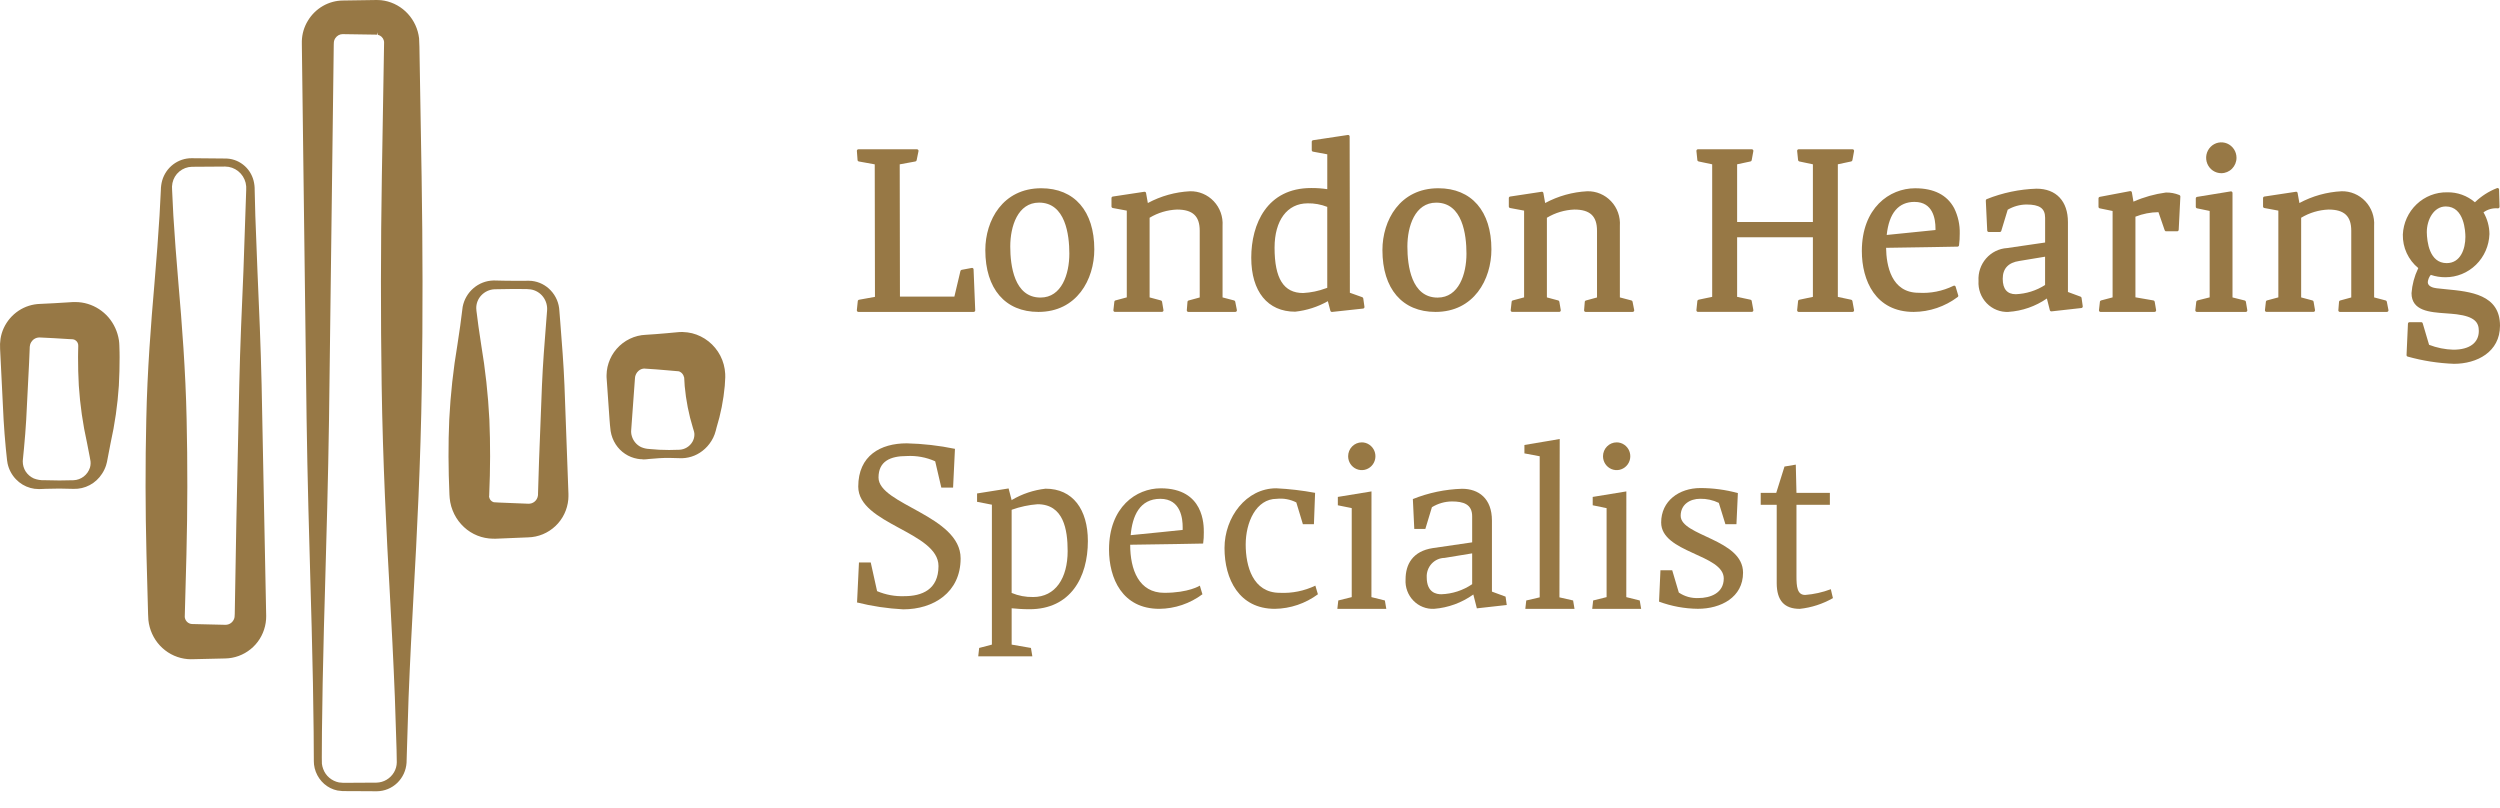 <svg width="133" height="43" viewBox="0 0 133 43" fill="#b49d6d" xmlns="http://www.w3.org/2000/svg">
<path d="M20.034 41.96L18.671 41.949C18.439 41.957 18.207 41.947 17.976 41.918C17.739 41.868 17.519 41.758 17.334 41.599C17.057 41.358 16.879 41.02 16.836 40.651C16.825 40.527 16.825 40.411 16.825 40.297L16.817 38.912C16.799 37.066 16.759 35.22 16.712 33.373C16.609 29.681 16.495 25.988 16.441 22.296L16.3 11.221L16.229 5.682L16.194 2.913L16.19 2.566V2.393C16.19 2.333 16.19 2.29 16.19 2.188C16.202 1.829 16.305 1.48 16.49 1.175C16.674 0.867 16.931 0.613 17.239 0.435C17.547 0.257 17.894 0.162 18.248 0.159L19.61 0.138L19.95 0.133H20.038L20.169 0.137C20.577 0.162 20.968 0.305 21.298 0.549C21.628 0.793 21.881 1.128 22.029 1.514C22.095 1.686 22.139 1.866 22.161 2.049L22.171 2.188L22.175 2.309V2.481L22.196 3.866L22.292 9.405C22.352 13.098 22.356 16.791 22.302 20.483C22.248 24.175 22.077 27.868 21.867 31.56C21.766 33.407 21.67 35.252 21.599 37.099L21.51 39.869C21.504 40.102 21.503 40.324 21.491 40.566C21.467 40.944 21.303 41.298 21.03 41.557C20.759 41.815 20.4 41.959 20.027 41.957M20.027 41.767C20.238 41.762 20.444 41.704 20.626 41.596C20.808 41.489 20.96 41.337 21.069 41.153C21.177 40.972 21.235 40.766 21.237 40.554C21.237 40.336 21.228 40.096 21.224 39.868L21.135 37.099C21.064 35.252 20.968 33.406 20.867 31.56C20.657 27.867 20.486 24.174 20.433 20.482C20.379 16.79 20.382 13.097 20.441 9.404L20.538 3.865L20.559 2.481V2.308V2.221C20.555 2.176 20.546 2.131 20.531 2.087C20.501 1.997 20.449 1.916 20.379 1.852C20.309 1.788 20.224 1.742 20.133 1.718C20.109 1.713 20.086 1.71 20.062 1.708L20.026 1.704H19.942L19.602 1.7L18.24 1.679C18.137 1.677 18.036 1.702 17.946 1.751C17.855 1.8 17.779 1.871 17.723 1.958C17.664 2.046 17.63 2.147 17.624 2.253C17.62 2.299 17.619 2.346 17.619 2.393V2.566L17.615 2.913L17.581 5.682L17.51 11.221L17.37 22.298C17.316 25.991 17.202 29.684 17.099 33.376C17.052 35.223 17.014 37.069 16.994 38.915L16.986 40.3C16.986 40.415 16.986 40.532 16.99 40.634C17.002 40.742 17.027 40.848 17.064 40.95C17.138 41.155 17.264 41.336 17.429 41.476C17.594 41.615 17.791 41.711 18.001 41.753C18.221 41.777 18.443 41.784 18.664 41.773L20.027 41.767Z" fill="#977845"/>
<path d="M20.056 42.095H20.033L18.672 42.087C18.606 42.087 18.536 42.087 18.47 42.087C18.297 42.094 18.124 42.083 17.953 42.055C17.693 42.002 17.451 41.882 17.249 41.706C17.05 41.531 16.895 41.309 16.8 41.059C16.753 40.936 16.721 40.807 16.706 40.676C16.695 40.552 16.695 40.444 16.695 40.338L16.686 38.918C16.67 37.293 16.637 35.533 16.581 33.382L16.534 31.696C16.447 28.62 16.355 25.435 16.311 22.304L16.058 2.359C16.058 2.314 16.058 2.267 16.058 2.184C16.069 1.803 16.179 1.431 16.377 1.107C16.572 0.78 16.846 0.51 17.174 0.32C17.5 0.131 17.87 0.03 18.246 0.027L20.036 0L20.176 0.005C20.251 0.007 20.326 0.015 20.4 0.029L20.458 0.038C20.933 0.13 21.367 0.373 21.697 0.732C22.027 1.091 22.237 1.548 22.295 2.036L22.313 2.484L22.43 9.407C22.49 13.117 22.496 16.845 22.44 20.488C22.38 24.561 22.177 28.55 22.005 31.571C21.916 33.201 21.814 35.133 21.736 37.108L21.642 40.127C21.642 40.274 21.636 40.422 21.629 40.576C21.603 40.984 21.427 41.368 21.135 41.65C20.843 41.931 20.457 42.09 20.055 42.095M18.233 1.815C18.155 1.815 18.078 1.835 18.009 1.873C17.941 1.911 17.882 1.966 17.839 2.032C17.793 2.1 17.765 2.18 17.761 2.263C17.757 2.294 17.757 2.334 17.756 2.371L17.504 22.302C17.459 25.433 17.368 28.616 17.281 31.695L17.233 33.382C17.178 35.513 17.145 37.272 17.128 38.918L17.12 40.301C17.12 40.414 17.12 40.526 17.125 40.628C17.136 40.722 17.158 40.815 17.191 40.903C17.257 41.088 17.37 41.252 17.52 41.378C17.667 41.502 17.843 41.587 18.03 41.625C18.174 41.645 18.32 41.652 18.465 41.644C18.531 41.644 18.602 41.644 18.671 41.644L20.03 41.636C20.218 41.632 20.401 41.58 20.564 41.484C20.726 41.389 20.862 41.253 20.959 41.09C21.055 40.928 21.107 40.743 21.109 40.555C21.109 40.414 21.105 40.262 21.101 40.112L21.097 39.873L21.007 37.105C20.93 35.132 20.828 33.199 20.739 31.569C20.568 28.549 20.364 24.559 20.304 20.487C20.251 16.844 20.253 13.114 20.314 9.405L20.433 2.309V2.226C20.431 2.197 20.425 2.169 20.416 2.142C20.394 2.071 20.354 2.007 20.299 1.956C20.245 1.906 20.179 1.87 20.108 1.853L20.089 1.713L20.07 1.846L19.949 1.842L18.247 1.816H18.234M20.091 1.578C20.108 1.58 20.125 1.583 20.141 1.587C20.266 1.614 20.381 1.672 20.476 1.757C20.564 1.838 20.629 1.94 20.666 2.054C20.68 2.095 20.69 2.138 20.694 2.181C20.694 2.186 20.699 2.219 20.699 2.225V2.312L20.579 9.413C20.52 13.12 20.513 16.846 20.57 20.486C20.629 24.552 20.833 28.54 21.004 31.558C21.093 33.19 21.195 35.123 21.273 37.1L21.367 40.109C21.367 40.19 21.371 40.272 21.372 40.353C21.372 40.276 21.376 40.2 21.377 40.125L21.383 39.872L21.472 37.102C21.549 35.124 21.651 33.191 21.741 31.559C21.912 28.541 22.115 24.554 22.175 20.487C22.228 16.847 22.226 13.121 22.166 9.414L22.034 2.066C22.014 1.896 21.973 1.729 21.911 1.57C21.788 1.247 21.587 0.962 21.326 0.741C21.064 0.519 20.751 0.369 20.417 0.305L20.362 0.297C20.299 0.285 20.236 0.278 20.172 0.276L20.035 0.271L18.252 0.298C17.921 0.301 17.596 0.39 17.308 0.557C17.02 0.723 16.779 0.962 16.607 1.249C16.433 1.534 16.337 1.861 16.327 2.197C16.323 2.274 16.327 2.315 16.327 2.356L16.58 22.301C16.624 25.431 16.715 28.613 16.803 31.69L16.851 33.377C16.876 34.392 16.897 35.321 16.916 36.185C16.933 35.313 16.955 34.386 16.982 33.377L17.03 31.69C17.116 28.614 17.208 25.431 17.253 22.301L17.505 2.396C17.502 2.337 17.505 2.279 17.514 2.221C17.523 2.1 17.563 1.985 17.631 1.886C17.702 1.782 17.796 1.697 17.906 1.638C18.015 1.58 18.138 1.549 18.262 1.549L20.094 1.58H20.1" fill="#977845"/>
<path d="M10.191 8.553L11.967 8.569C12.284 8.568 12.592 8.673 12.844 8.868C13.096 9.063 13.278 9.336 13.362 9.647C13.4 9.799 13.419 9.957 13.416 10.115L13.428 10.565L13.45 11.467L13.516 13.273C13.619 15.68 13.733 18.081 13.787 20.486L13.941 27.699L14.007 31.306L14.022 32.208L14.03 32.658V32.772L14.024 32.941C14.017 33.057 14 33.171 13.972 33.284C13.864 33.739 13.609 34.145 13.248 34.438C12.887 34.73 12.441 34.892 11.98 34.897L10.203 34.939C9.727 34.945 9.261 34.79 8.88 34.499C8.5 34.207 8.224 33.796 8.098 33.328C8.066 33.211 8.044 33.09 8.032 32.969L8.02 32.786L8.017 32.669L8.006 32.218L7.982 31.316L7.932 29.511C7.872 27.107 7.869 24.702 7.922 22.298C7.972 19.89 8.149 17.489 8.357 15.084C8.459 13.881 8.555 12.677 8.627 11.477L8.676 10.576L8.697 10.125C8.698 9.962 8.721 9.8 8.762 9.643C8.852 9.326 9.041 9.049 9.301 8.852C9.56 8.655 9.876 8.549 10.199 8.551M10.199 8.742C9.924 8.75 9.659 8.85 9.447 9.028C9.238 9.203 9.095 9.445 9.039 9.714C9.013 9.85 9.007 9.988 9.02 10.126L9.041 10.577L9.089 11.478C9.164 12.682 9.258 13.885 9.36 15.085C9.568 17.492 9.745 19.894 9.794 22.298C9.843 24.703 9.844 27.107 9.785 29.512L9.735 31.317L9.711 32.219L9.699 32.669V32.82C9.7 32.848 9.703 32.876 9.709 32.904C9.734 33.023 9.797 33.13 9.888 33.208C9.979 33.286 10.094 33.331 10.213 33.336L11.989 33.377C12.125 33.38 12.257 33.338 12.366 33.257C12.475 33.175 12.555 33.06 12.593 32.928C12.603 32.895 12.611 32.861 12.614 32.826L12.618 32.772V32.659L12.626 32.209L12.642 31.306L12.708 27.7L12.862 20.487C12.916 18.079 13.03 15.678 13.133 13.274L13.199 11.468L13.221 10.566L13.232 10.115C13.243 9.973 13.231 9.83 13.197 9.692C13.129 9.417 12.972 9.172 12.751 8.998C12.531 8.823 12.26 8.728 11.98 8.727L10.199 8.742Z" fill="#977845"/>
<path d="M10.165 35.072C9.665 35.071 9.179 34.903 8.782 34.594C8.384 34.285 8.098 33.853 7.965 33.363C7.931 33.239 7.907 33.113 7.894 32.985L7.878 32.673L7.793 29.516C7.732 27.105 7.727 24.676 7.783 22.294C7.835 19.745 8.032 17.212 8.218 15.072C8.333 13.702 8.42 12.557 8.487 11.469L8.557 10.119C8.558 9.945 8.582 9.772 8.628 9.604C8.727 9.26 8.933 8.959 9.215 8.745C9.498 8.531 9.841 8.416 10.193 8.417L11.969 8.433C12.316 8.428 12.654 8.542 12.93 8.756C13.206 8.969 13.403 9.271 13.491 9.612C13.532 9.776 13.552 9.944 13.549 10.113L13.583 11.464L13.695 14.38C13.783 16.38 13.873 18.447 13.918 20.481L14.161 32.767L14.156 32.944C14.148 33.069 14.128 33.194 14.099 33.316C13.985 33.797 13.716 34.227 13.334 34.535C12.949 34.847 12.473 35.022 11.98 35.03L10.204 35.071H10.165M8.999 9.387C8.948 9.478 8.908 9.576 8.881 9.677C8.842 9.824 8.822 9.976 8.821 10.128L8.755 11.484C8.689 12.575 8.601 13.722 8.485 15.095C8.3 17.232 8.103 19.758 8.051 22.3C7.997 24.675 8.001 27.1 8.06 29.507L8.16 32.957C8.172 33.068 8.193 33.178 8.223 33.286C8.342 33.729 8.603 34.119 8.965 34.392C9.32 34.668 9.756 34.812 10.203 34.8L11.979 34.759C12.413 34.752 12.832 34.6 13.172 34.325C13.508 34.053 13.745 33.675 13.845 33.25C13.871 33.144 13.888 33.036 13.895 32.927L13.9 32.764L13.658 20.485C13.612 18.455 13.522 16.388 13.435 14.39L13.322 11.472L13.209 14.414C13.122 16.405 13.033 18.464 12.987 20.488L12.739 32.838C12.734 32.883 12.724 32.928 12.71 32.971C12.662 33.13 12.564 33.269 12.431 33.366C12.298 33.462 12.138 33.512 11.974 33.506L10.205 33.466C10.055 33.461 9.911 33.404 9.797 33.306C9.682 33.207 9.604 33.072 9.574 32.922C9.568 32.899 9.565 32.875 9.564 32.85C9.564 32.847 9.564 32.816 9.564 32.812L9.653 29.505C9.713 27.098 9.716 24.676 9.663 22.298C9.61 19.757 9.414 17.232 9.229 15.094C9.115 13.745 9.026 12.564 8.959 11.483L8.893 10.129C8.878 9.98 8.886 9.829 8.915 9.682C8.936 9.579 8.968 9.479 9.012 9.384M10.207 8.873C9.962 8.879 9.726 8.969 9.537 9.127C9.352 9.282 9.223 9.497 9.174 9.737C9.149 9.86 9.143 9.987 9.156 10.113L9.222 11.467C9.288 12.545 9.378 13.723 9.492 15.07C9.678 17.21 9.875 19.744 9.928 22.292C9.982 24.673 9.978 27.102 9.918 29.514L9.829 32.82C9.829 32.824 9.837 32.872 9.837 32.877C9.857 32.965 9.905 33.044 9.973 33.102C10.042 33.16 10.127 33.194 10.216 33.198L11.992 33.24C12.098 33.241 12.201 33.208 12.286 33.145C12.371 33.082 12.434 32.992 12.465 32.89C12.472 32.869 12.477 32.848 12.479 32.826L12.489 32.654L12.575 27.694L12.729 20.481C12.774 18.453 12.864 16.394 12.951 14.401L13.098 10.111C13.108 9.982 13.098 9.851 13.068 9.725C13.006 9.479 12.866 9.261 12.669 9.105C12.472 8.948 12.23 8.863 11.981 8.861L10.207 8.873Z" fill="#977845"/>
<path d="M26.308 15.054C26.637 15.063 26.96 15.07 27.286 15.07H27.775C27.939 15.07 28.097 15.057 28.275 15.07C28.63 15.107 28.959 15.272 29.204 15.535C29.461 15.806 29.612 16.163 29.63 16.538C29.733 17.864 29.847 19.189 29.901 20.514L30.055 24.49L30.086 25.484L30.102 25.981L30.11 26.23C30.11 26.276 30.114 26.297 30.11 26.367C30.106 26.437 30.11 26.492 30.102 26.554C30.057 27.062 29.828 27.535 29.461 27.882C29.088 28.236 28.601 28.438 28.091 28.45L27.112 28.486L26.623 28.509L26.38 28.52H26.318C26.3 28.52 26.256 28.52 26.227 28.52C26.161 28.52 26.095 28.517 26.029 28.509C25.493 28.455 24.995 28.201 24.631 27.796C24.447 27.593 24.301 27.358 24.201 27.101C24.149 26.971 24.11 26.837 24.084 26.7C24.07 26.631 24.059 26.562 24.053 26.492L24.039 26.299C23.981 24.974 23.974 23.648 24.029 22.323C24.096 20.99 24.241 19.662 24.464 18.347L24.611 17.353L24.743 16.334C24.815 15.968 25.01 15.64 25.295 15.406C25.58 15.172 25.937 15.046 26.303 15.051M26.303 15.242C26.002 15.254 25.716 15.384 25.507 15.605C25.308 15.813 25.198 16.094 25.201 16.385C25.205 16.509 25.233 16.695 25.252 16.853L25.318 17.35L25.464 18.344C25.687 19.66 25.832 20.988 25.898 22.32C25.955 23.646 25.948 24.971 25.889 26.297V26.333V26.352C25.888 26.365 25.888 26.378 25.889 26.391C25.889 26.417 25.891 26.444 25.897 26.47C25.908 26.525 25.93 26.578 25.96 26.626C26.025 26.73 26.127 26.805 26.245 26.835C26.371 26.855 26.499 26.864 26.627 26.864L27.116 26.886L28.094 26.922C28.247 26.929 28.397 26.879 28.517 26.782C28.637 26.685 28.718 26.547 28.745 26.394L28.752 26.333C28.755 26.318 28.755 26.258 28.757 26.222L28.765 25.974L28.781 25.477L28.812 24.483L28.967 20.507C29.02 19.182 29.134 17.856 29.237 16.531C29.265 16.23 29.178 15.929 28.995 15.69C28.811 15.452 28.545 15.294 28.25 15.248C28.092 15.231 27.933 15.224 27.774 15.227H27.285C26.956 15.227 26.634 15.234 26.307 15.242" fill="#977845"/>
<path d="M26.29 28.656H26.25H26.179C26.123 28.656 26.067 28.653 26.012 28.645C25.445 28.587 24.919 28.318 24.535 27.89C24.34 27.676 24.186 27.426 24.08 27.155C24.025 27.018 23.983 26.876 23.956 26.73L23.949 26.688C23.937 26.628 23.928 26.567 23.924 26.505L23.91 26.314C23.85 24.946 23.844 23.604 23.9 22.322C23.967 20.984 24.113 19.652 24.336 18.331L24.483 17.338L24.614 16.322C24.689 15.935 24.892 15.585 25.189 15.331C25.486 15.076 25.859 14.932 26.248 14.922H26.31C26.635 14.93 26.96 14.938 27.284 14.938H27.773H27.939C28.054 14.932 28.17 14.934 28.285 14.944C28.671 14.985 29.031 15.164 29.298 15.45C29.576 15.743 29.74 16.129 29.759 16.536L29.808 17.157C29.894 18.256 29.985 19.393 30.03 20.513L30.241 26.268C30.241 26.297 30.241 26.324 30.241 26.375V26.408C30.241 26.462 30.241 26.516 30.234 26.57C30.185 27.111 29.942 27.616 29.55 27.986C29.154 28.361 28.635 28.576 28.093 28.588L26.324 28.661H26.288M25.536 15.404C25.367 15.51 25.221 15.65 25.107 15.816C24.993 15.982 24.914 16.169 24.874 16.367L24.742 17.379L24.595 18.374C24.373 19.685 24.229 21.008 24.162 22.336C24.108 23.61 24.111 24.944 24.172 26.301L24.185 26.49C24.189 26.541 24.197 26.592 24.207 26.643L24.214 26.683C24.238 26.811 24.274 26.936 24.323 27.056C24.417 27.298 24.554 27.52 24.728 27.711C25.07 28.091 25.539 28.329 26.044 28.38C26.09 28.386 26.137 28.389 26.184 28.389H26.232C26.274 28.389 26.298 28.389 26.309 28.389L28.085 28.317C28.563 28.306 29.02 28.117 29.369 27.785C29.713 27.46 29.927 27.018 29.971 26.543C29.975 26.495 29.975 26.447 29.976 26.399V26.364C29.976 26.323 29.976 26.297 29.976 26.276L29.765 20.52C29.721 19.406 29.631 18.271 29.544 17.177L29.494 16.552C29.479 16.211 29.343 15.888 29.112 15.641C29.304 15.902 29.394 16.227 29.365 16.552L29.318 17.154C29.23 18.257 29.14 19.398 29.095 20.519L28.884 26.28C28.884 26.311 28.882 26.342 28.877 26.372L28.873 26.417C28.842 26.606 28.744 26.776 28.597 26.896C28.45 27.015 28.265 27.075 28.077 27.063L26.538 27.003C26.422 27.006 26.307 26.995 26.194 26.97C26.049 26.929 25.925 26.835 25.845 26.706C25.806 26.645 25.778 26.576 25.765 26.505C25.756 26.471 25.753 26.435 25.754 26.4C25.752 26.373 25.755 26.346 25.762 26.32V26.3C25.823 24.943 25.828 23.609 25.772 22.336C25.705 21.008 25.56 19.685 25.338 18.375L25.108 16.731C25.092 16.608 25.077 16.486 25.075 16.396C25.072 16.234 25.101 16.073 25.16 15.922C25.218 15.772 25.306 15.634 25.417 15.518C25.456 15.477 25.497 15.438 25.54 15.403M26.292 26.72C26.332 26.726 26.464 26.732 26.555 26.736L28.1 26.798C28.221 26.805 28.341 26.767 28.436 26.69C28.531 26.614 28.595 26.504 28.615 26.383L28.622 26.326C28.623 26.309 28.623 26.292 28.622 26.275L28.678 24.488L28.832 20.511C28.879 19.385 28.969 18.238 29.057 17.134L29.104 16.533C29.129 16.266 29.052 16 28.89 15.788C28.728 15.577 28.492 15.437 28.232 15.396C28.104 15.381 27.976 15.375 27.847 15.377L27.285 15.374C26.961 15.374 26.636 15.381 26.311 15.389C26.045 15.4 25.793 15.515 25.608 15.71C25.433 15.893 25.335 16.139 25.337 16.394C25.337 16.477 25.354 16.59 25.369 16.703L25.452 17.349L25.599 18.34C25.822 19.66 25.967 20.993 26.035 22.33C26.089 23.611 26.086 24.954 26.026 26.318V26.354C26.025 26.372 26.022 26.39 26.017 26.407C26.021 26.421 26.023 26.434 26.025 26.448C26.033 26.491 26.048 26.532 26.071 26.569C26.118 26.643 26.191 26.698 26.275 26.72L26.292 26.725" fill="#977845"/>
<path d="M36.151 24.234C35.79 24.214 35.429 24.213 35.068 24.231C34.889 24.24 34.708 24.254 34.527 24.272C34.331 24.305 34.131 24.305 33.935 24.272C33.718 24.235 33.512 24.154 33.328 24.032C33.144 23.91 32.987 23.752 32.866 23.566C32.737 23.366 32.651 23.142 32.614 22.907C32.597 22.773 32.589 22.692 32.581 22.6L32.557 22.325L32.403 20.124L32.4 20.052V19.952C32.399 19.885 32.404 19.818 32.413 19.751C32.427 19.615 32.456 19.48 32.5 19.35C32.586 19.088 32.723 18.847 32.903 18.64C33.087 18.429 33.312 18.258 33.564 18.138C33.816 18.018 34.089 17.951 34.367 17.942C34.728 17.918 35.091 17.894 35.45 17.86L35.991 17.811L36.127 17.798C36.159 17.796 36.191 17.796 36.222 17.798H36.336C36.488 17.803 36.64 17.823 36.789 17.858C37.09 17.933 37.371 18.073 37.615 18.267C37.859 18.461 38.06 18.705 38.204 18.984C38.35 19.266 38.434 19.576 38.45 19.894V20.013V20.071V20.105L38.443 20.243L38.426 20.517C38.358 21.264 38.212 22.002 37.991 22.718L37.95 22.881C37.936 22.942 37.917 23.001 37.894 23.059C37.852 23.173 37.799 23.282 37.735 23.384C37.616 23.576 37.464 23.745 37.285 23.881C36.959 24.132 36.558 24.258 36.15 24.238M36.15 24.048C36.313 24.039 36.471 23.99 36.611 23.905C36.751 23.819 36.867 23.7 36.951 23.558C37.026 23.428 37.068 23.281 37.073 23.131C37.075 23.062 37.068 22.993 37.051 22.926C37.045 22.893 37.036 22.861 37.024 22.831L37.008 22.785L36.99 22.718C36.769 22.002 36.624 21.265 36.556 20.518L36.538 20.243L36.532 20.106V20.072V20.06L36.528 20.041C36.517 19.993 36.501 19.946 36.48 19.902C36.435 19.803 36.361 19.721 36.269 19.666C36.245 19.65 36.218 19.637 36.191 19.626L36.168 19.619C36.156 19.613 36.143 19.61 36.13 19.611L35.994 19.598L35.453 19.549C35.092 19.515 34.729 19.49 34.37 19.468C34.285 19.457 34.2 19.464 34.119 19.489C34.038 19.514 33.962 19.555 33.898 19.611C33.828 19.671 33.77 19.744 33.728 19.827C33.706 19.869 33.689 19.914 33.678 19.961C33.67 19.983 33.664 20.007 33.663 20.031L33.656 20.068L33.651 20.135L33.497 22.336L33.451 22.855C33.44 22.987 33.454 23.12 33.493 23.247C33.536 23.389 33.608 23.52 33.705 23.632C33.8 23.745 33.918 23.836 34.051 23.9C34.203 23.967 34.366 24.006 34.532 24.014C34.712 24.032 34.893 24.047 35.073 24.056C35.434 24.073 35.795 24.072 36.155 24.052" fill="#977845"/>
<path d="M34.193 24.433C34.098 24.434 34.003 24.425 33.91 24.407C33.676 24.366 33.454 24.277 33.255 24.145C33.057 24.014 32.887 23.842 32.757 23.642C32.618 23.426 32.525 23.184 32.485 22.93C32.467 22.796 32.459 22.709 32.451 22.615L32.428 22.338L32.269 20.065V19.957C32.269 19.884 32.274 19.811 32.283 19.738C32.299 19.593 32.331 19.451 32.377 19.313C32.468 19.035 32.613 18.779 32.805 18.559C33.001 18.334 33.24 18.151 33.508 18.023C33.775 17.894 34.066 17.822 34.362 17.811C34.717 17.788 35.078 17.764 35.436 17.73L36.113 17.668C36.124 17.668 36.172 17.665 36.216 17.664H36.334C36.497 17.669 36.659 17.69 36.817 17.728C37.136 17.808 37.436 17.956 37.695 18.162C37.954 18.368 38.167 18.627 38.321 18.923C38.475 19.222 38.564 19.551 38.581 19.888L38.584 20.07L38.558 20.527C38.489 21.284 38.342 22.031 38.118 22.756L38.078 22.916C38.062 22.982 38.042 23.047 38.017 23.11C37.973 23.231 37.916 23.348 37.847 23.457C37.72 23.664 37.557 23.845 37.364 23.992C37.015 24.262 36.583 24.398 36.144 24.375C35.774 24.357 35.414 24.355 35.076 24.375C34.897 24.384 34.719 24.399 34.54 24.417C34.425 24.433 34.309 24.442 34.192 24.443M36.33 17.939H36.223C36.198 17.938 36.172 17.938 36.147 17.939L35.462 18.001C35.101 18.035 34.739 18.06 34.376 18.083C34.116 18.092 33.86 18.155 33.625 18.268C33.389 18.381 33.179 18.541 33.006 18.74C32.837 18.933 32.709 19.158 32.629 19.403C32.588 19.523 32.561 19.647 32.548 19.773C32.539 19.835 32.535 19.897 32.535 19.959V20.064L32.539 20.131L32.715 22.601C32.724 22.691 32.731 22.772 32.749 22.902C32.783 23.117 32.862 23.322 32.98 23.503C33.091 23.674 33.235 23.819 33.403 23.93C33.572 24.042 33.761 24.117 33.959 24.151C34.142 24.182 34.329 24.182 34.512 24.151H34.513C34.333 24.142 34.156 24.099 33.991 24.026C33.842 23.954 33.709 23.851 33.601 23.724C33.493 23.598 33.412 23.45 33.362 23.29C33.318 23.148 33.302 22.998 33.316 22.849L33.361 22.329L33.528 20.014C33.531 19.984 33.537 19.955 33.547 19.927C33.561 19.873 33.581 19.821 33.606 19.772C33.657 19.674 33.725 19.587 33.808 19.517C33.886 19.448 33.978 19.397 34.077 19.367C34.177 19.337 34.281 19.329 34.383 19.343C34.736 19.365 35.098 19.39 35.46 19.424L36.136 19.485C36.163 19.486 36.19 19.492 36.215 19.503C36.257 19.517 36.297 19.536 36.335 19.56C36.447 19.629 36.536 19.729 36.593 19.849C36.619 19.904 36.639 19.962 36.652 20.021C36.656 20.037 36.659 20.053 36.66 20.069L36.687 20.518C36.754 21.255 36.898 21.984 37.117 22.69L37.149 22.794C37.162 22.831 37.173 22.869 37.18 22.908C37.199 22.986 37.207 23.067 37.203 23.147C37.199 23.319 37.15 23.488 37.063 23.636C36.954 23.826 36.792 23.978 36.597 24.074C36.817 24.02 37.023 23.922 37.204 23.784C37.37 23.657 37.511 23.501 37.622 23.323C37.681 23.229 37.73 23.129 37.768 23.025C37.789 22.971 37.806 22.917 37.82 22.861L37.862 22.695C38.08 21.987 38.225 21.257 38.293 20.518L38.318 20.075L38.315 19.908C38.3 19.611 38.221 19.32 38.084 19.057C37.949 18.795 37.76 18.566 37.531 18.384C37.301 18.201 37.037 18.071 36.754 18C36.614 17.967 36.472 17.948 36.329 17.944M34.289 19.606C34.175 19.607 34.064 19.648 33.976 19.724C33.92 19.772 33.873 19.831 33.839 19.897C33.822 19.93 33.808 19.965 33.799 20.001C33.794 20.017 33.79 20.034 33.788 20.051L33.778 20.151L33.58 22.873C33.569 22.987 33.581 23.102 33.616 23.21C33.654 23.335 33.717 23.451 33.801 23.55C33.885 23.649 33.988 23.729 34.105 23.785C34.242 23.845 34.389 23.879 34.539 23.886C34.72 23.903 34.897 23.918 35.075 23.927C35.416 23.945 35.775 23.943 36.145 23.927C36.285 23.92 36.422 23.878 36.543 23.804C36.664 23.731 36.765 23.628 36.837 23.505C36.901 23.395 36.938 23.269 36.942 23.141C36.944 23.084 36.939 23.027 36.925 22.971C36.92 22.945 36.913 22.919 36.903 22.894L36.864 22.767C36.642 22.043 36.495 21.296 36.426 20.54L36.399 20.09C36.389 20.049 36.375 20.009 36.357 19.971C36.323 19.899 36.27 19.838 36.203 19.796C36.184 19.783 36.163 19.772 36.142 19.764L36.108 19.753L35.438 19.695C35.078 19.661 34.718 19.636 34.358 19.614C34.336 19.611 34.314 19.609 34.292 19.61" fill="#977845"/>
<path d="M3.918 25.872C3.423 25.853 2.931 25.85 2.432 25.872C2.306 25.872 2.19 25.887 2.055 25.885C1.92 25.886 1.785 25.867 1.655 25.831C1.384 25.757 1.139 25.61 0.944 25.405C0.739 25.19 0.596 24.922 0.533 24.63C0.517 24.556 0.506 24.481 0.498 24.405L0.479 24.217L0.442 23.839C0.392 23.336 0.357 22.832 0.325 22.329L0.172 19.309L0.14 18.554C0.129 18.387 0.135 18.219 0.159 18.054C0.188 17.865 0.243 17.682 0.323 17.51C0.486 17.159 0.741 16.861 1.061 16.648C1.38 16.436 1.752 16.317 2.133 16.306C2.629 16.284 3.124 16.259 3.619 16.225L3.805 16.213L3.898 16.207C3.922 16.207 3.991 16.207 4.036 16.207C4.241 16.209 4.444 16.241 4.64 16.302C5.043 16.424 5.404 16.661 5.68 16.984C5.956 17.308 6.135 17.704 6.197 18.128C6.211 18.232 6.22 18.337 6.222 18.443L6.226 18.631C6.226 18.758 6.233 18.883 6.232 19.009C6.232 19.513 6.22 20.016 6.193 20.519C6.126 21.536 5.981 22.545 5.758 23.539L5.612 24.294C5.59 24.439 5.558 24.582 5.518 24.723C5.47 24.867 5.404 25.004 5.32 25.13C5.168 25.366 4.96 25.559 4.714 25.69C4.468 25.821 4.194 25.886 3.916 25.878M3.916 25.687C4.139 25.678 4.353 25.6 4.531 25.463C4.708 25.326 4.84 25.137 4.908 24.921C4.939 24.822 4.953 24.719 4.95 24.616C4.942 24.507 4.927 24.399 4.903 24.293L4.756 23.538C4.534 22.545 4.389 21.535 4.322 20.518C4.296 20.015 4.281 19.515 4.283 19.009C4.283 18.883 4.287 18.757 4.289 18.631L4.293 18.442C4.293 18.407 4.293 18.401 4.293 18.381C4.294 18.305 4.275 18.231 4.237 18.166C4.197 18.091 4.138 18.029 4.065 17.986C4.027 17.963 3.986 17.946 3.943 17.936C3.928 17.932 3.912 17.929 3.897 17.928L3.804 17.922L3.618 17.91C3.123 17.876 2.631 17.851 2.132 17.828C2.016 17.82 1.9 17.844 1.796 17.899C1.693 17.953 1.607 18.036 1.547 18.137C1.514 18.19 1.49 18.247 1.474 18.307C1.453 18.389 1.444 18.474 1.446 18.558L1.414 19.313L1.26 22.333C1.229 22.836 1.195 23.336 1.144 23.843L1.106 24.221L1.087 24.41C1.087 24.464 1.076 24.51 1.078 24.561C1.078 24.772 1.138 24.978 1.248 25.155C1.37 25.342 1.541 25.49 1.741 25.582C1.962 25.666 2.197 25.703 2.433 25.692C2.928 25.709 3.424 25.707 3.918 25.692" fill="#977845"/>
<path d="M2.079 26.017C2.069 26.017 2.059 26.017 2.049 26.017C1.903 26.018 1.758 25.998 1.618 25.958C1.325 25.878 1.059 25.719 0.848 25.497C0.625 25.265 0.471 24.974 0.403 24.657C0.39 24.6 0.381 24.541 0.375 24.483L0.309 23.852C0.258 23.337 0.222 22.819 0.192 22.337L0.005 18.559C-0.006 18.382 0.001 18.204 0.027 18.029C0.057 17.828 0.116 17.633 0.201 17.449C0.375 17.076 0.647 16.759 0.987 16.532C1.327 16.306 1.722 16.18 2.128 16.168C2.619 16.145 3.115 16.121 3.608 16.087L3.887 16.069C3.903 16.069 3.96 16.069 4.009 16.069C4.235 16.069 4.46 16.102 4.677 16.169C5.098 16.298 5.476 16.544 5.768 16.88C6.064 17.226 6.257 17.65 6.327 18.103C6.34 18.196 6.348 18.29 6.35 18.384L6.36 18.745C6.36 18.832 6.364 18.919 6.363 19.006C6.363 19.49 6.352 19.986 6.323 20.521C6.255 21.545 6.109 22.561 5.886 23.561L5.726 24.391C5.707 24.517 5.678 24.641 5.641 24.762C5.59 24.917 5.519 25.065 5.429 25.201C5.266 25.457 5.04 25.666 4.774 25.807C4.508 25.949 4.21 26.018 3.91 26.008C3.404 25.988 2.907 25.987 2.435 26.005C2.378 26.005 2.327 26.008 2.275 26.012C2.209 26.015 2.143 26.019 2.077 26.019M3.95 16.337H3.91L3.625 16.355C3.129 16.389 2.633 16.414 2.137 16.436C1.779 16.447 1.431 16.557 1.132 16.756C0.833 16.955 0.593 17.234 0.441 17.563C0.366 17.725 0.314 17.897 0.287 18.073C0.266 18.228 0.26 18.385 0.269 18.541L0.301 19.299L0.455 22.318C0.486 22.796 0.521 23.311 0.571 23.822L0.637 24.447C0.641 24.496 0.649 24.544 0.66 24.592C0.717 24.861 0.848 25.109 1.038 25.306C1.214 25.493 1.437 25.627 1.683 25.695C1.461 25.593 1.272 25.429 1.139 25.222C1.013 25.023 0.945 24.791 0.944 24.554C0.944 24.518 0.946 24.482 0.95 24.446L1.012 23.823C1.062 23.313 1.097 22.798 1.128 22.318L1.314 18.546C1.312 18.452 1.323 18.358 1.345 18.267C1.366 18.192 1.397 18.121 1.437 18.055C1.51 17.933 1.615 17.834 1.74 17.769C1.865 17.704 2.006 17.677 2.146 17.689C2.634 17.712 3.133 17.736 3.626 17.77L3.905 17.788C3.93 17.788 3.956 17.793 3.979 17.802C4.033 17.814 4.084 17.834 4.13 17.863C4.224 17.918 4.301 17.998 4.352 18.095C4.401 18.18 4.426 18.277 4.424 18.376C4.424 18.376 4.424 18.408 4.424 18.411L4.418 18.745C4.418 18.832 4.414 18.917 4.418 19.003C4.418 19.485 4.428 19.977 4.456 20.507C4.523 21.517 4.668 22.52 4.889 23.506L5.035 24.264C5.043 24.314 5.05 24.352 5.057 24.387C5.074 24.46 5.083 24.536 5.085 24.612C5.088 24.731 5.071 24.849 5.036 24.962C4.952 25.243 4.768 25.481 4.52 25.631C4.803 25.513 5.044 25.311 5.213 25.052C5.289 24.935 5.35 24.808 5.394 24.675C5.427 24.565 5.452 24.453 5.469 24.34L5.629 23.505C5.85 22.518 5.995 21.515 6.062 20.505C6.091 19.974 6.103 19.482 6.101 19.002C6.101 18.916 6.101 18.832 6.098 18.749L6.089 18.392C6.076 17.898 5.893 17.425 5.571 17.055C5.312 16.758 4.977 16.54 4.604 16.424C4.42 16.367 4.229 16.337 4.037 16.335H3.953M2.082 17.954C1.997 17.956 1.914 17.98 1.841 18.023C1.767 18.066 1.705 18.127 1.661 18.2C1.634 18.244 1.614 18.292 1.601 18.341C1.584 18.412 1.577 18.484 1.579 18.557L1.547 19.313L1.394 22.334C1.363 22.818 1.328 23.337 1.276 23.85L1.215 24.472C1.212 24.498 1.21 24.523 1.211 24.549C1.211 24.736 1.263 24.92 1.362 25.078C1.469 25.242 1.619 25.372 1.795 25.452C1.979 25.524 2.176 25.557 2.373 25.548H2.439C2.907 25.566 3.404 25.565 3.915 25.548C4.11 25.54 4.297 25.471 4.453 25.352C4.608 25.233 4.724 25.068 4.785 24.879C4.828 24.736 4.833 24.583 4.798 24.437C4.791 24.398 4.783 24.358 4.775 24.308L4.629 23.559C4.406 22.559 4.26 21.543 4.193 20.519C4.164 19.985 4.151 19.488 4.153 19.002C4.153 18.915 4.153 18.826 4.156 18.735L4.163 18.432C4.161 18.417 4.161 18.402 4.163 18.387C4.165 18.33 4.152 18.274 4.124 18.224C4.096 18.171 4.054 18.126 4.002 18.095C3.977 18.079 3.949 18.067 3.92 18.061C3.908 18.058 3.895 18.054 3.883 18.05L3.611 18.036C3.117 18.002 2.624 17.977 2.127 17.954C2.112 17.953 2.097 17.953 2.082 17.954Z" fill="#977845"/>
<path d="M45.665 16.511L45.715 16.027L46.63 15.862C46.63 15.493 46.617 9.08 46.617 8.673L45.703 8.508L45.667 8.025H48.781L48.68 8.508L47.779 8.674L47.792 15.863H50.834L51.172 14.438L51.708 14.336L51.796 16.512L45.665 16.511Z" fill="#977845"/>
<path d="M51.8 16.594H45.666C45.654 16.594 45.643 16.591 45.632 16.587C45.622 16.582 45.613 16.575 45.605 16.566C45.597 16.558 45.592 16.547 45.588 16.536C45.584 16.525 45.583 16.514 45.584 16.502L45.634 16.018C45.636 16.001 45.644 15.984 45.656 15.971C45.668 15.958 45.684 15.949 45.701 15.946L46.548 15.793C46.548 15.425 46.545 13.933 46.542 12.407C46.539 10.792 46.536 9.14 46.536 8.743L45.689 8.59C45.671 8.586 45.655 8.577 45.643 8.564C45.631 8.55 45.623 8.533 45.622 8.514L45.586 8.031C45.585 8.02 45.587 8.008 45.59 7.997C45.594 7.986 45.6 7.976 45.607 7.968C45.615 7.96 45.624 7.953 45.635 7.948C45.645 7.944 45.656 7.941 45.667 7.942H48.784C48.797 7.942 48.809 7.944 48.819 7.95C48.831 7.955 48.84 7.963 48.848 7.972C48.855 7.982 48.861 7.993 48.864 8.005C48.867 8.017 48.867 8.029 48.864 8.041L48.765 8.525C48.761 8.541 48.753 8.556 48.742 8.567C48.73 8.579 48.715 8.587 48.699 8.59L47.865 8.743L47.877 15.779H50.773L51.095 14.418C51.099 14.402 51.107 14.388 51.118 14.377C51.13 14.366 51.144 14.358 51.159 14.355L51.698 14.254C51.709 14.251 51.721 14.252 51.733 14.255C51.744 14.258 51.755 14.263 51.764 14.27C51.773 14.278 51.78 14.287 51.786 14.298C51.791 14.309 51.794 14.32 51.794 14.332L51.882 16.508C51.882 16.519 51.88 16.53 51.877 16.54C51.873 16.551 51.867 16.56 51.859 16.568C51.851 16.576 51.842 16.583 51.832 16.587C51.822 16.591 51.811 16.594 51.8 16.594M45.757 16.428H51.714L51.634 14.434L51.241 14.507L50.915 15.88C50.911 15.898 50.901 15.914 50.886 15.926C50.872 15.937 50.854 15.943 50.836 15.943H47.794C47.783 15.943 47.772 15.941 47.762 15.937C47.752 15.933 47.743 15.927 47.736 15.919C47.728 15.911 47.722 15.902 47.718 15.892C47.714 15.882 47.712 15.871 47.712 15.86L47.699 8.671C47.699 8.652 47.706 8.633 47.718 8.618C47.731 8.603 47.748 8.593 47.767 8.59L48.614 8.434L48.682 8.107H45.754L45.78 8.437L46.631 8.591C46.65 8.595 46.667 8.605 46.679 8.62C46.692 8.634 46.698 8.653 46.698 8.673C46.698 8.881 46.701 10.665 46.705 12.406C46.708 14.063 46.711 15.681 46.711 15.861C46.711 15.881 46.704 15.9 46.692 15.915C46.68 15.93 46.663 15.94 46.644 15.943L45.79 16.097L45.757 16.428Z" fill="#977845"/>
<path d="M55.243 16.511C53.353 16.511 52.502 15.111 52.502 13.305C52.502 11.638 53.49 10.098 55.394 10.098C57.284 10.098 58.135 11.498 58.135 13.266C58.135 14.971 57.146 16.511 55.243 16.511ZM55.356 15.913C56.572 15.913 56.97 14.552 56.97 13.496C56.97 12.414 56.72 10.698 55.281 10.698C54.065 10.698 53.666 12.059 53.666 13.116C53.666 14.197 53.916 15.914 55.356 15.914" fill="#977845"/>
<path d="M55.244 16.594C53.475 16.594 52.419 15.364 52.419 13.305C52.419 11.721 53.349 10.015 55.393 10.015C57.161 10.015 58.217 11.23 58.217 13.266C58.217 14.869 57.288 16.594 55.244 16.594ZM55.394 10.181C53.464 10.181 52.584 11.8 52.584 13.306C52.584 15.262 53.578 16.431 55.244 16.431C56.643 16.431 58.054 15.454 58.054 13.27C58.054 11.338 57.059 10.184 55.394 10.184M55.356 15.998C53.757 15.998 53.585 13.983 53.585 13.116C53.585 11.962 54.029 10.616 55.281 10.616C56.88 10.616 57.053 12.632 57.053 13.498C57.053 14.652 56.608 15.998 55.356 15.998ZM55.279 10.779C54.147 10.779 53.746 12.036 53.746 13.114C53.746 14.128 53.955 15.83 55.355 15.83C56.487 15.83 56.889 14.572 56.889 13.495C56.889 12.481 56.679 10.779 55.279 10.779Z" fill="#977845"/>
<path d="M63.256 16.066L63.906 15.888V12.274C63.906 11.46 63.506 11.065 62.617 11.065C62.072 11.086 61.542 11.249 61.077 11.537V15.887L61.74 16.065L61.816 16.511H59.313L59.364 16.065L60.027 15.887V11.142L59.213 10.989V10.543L60.89 10.289L61.003 10.925C61.714 10.537 62.501 10.311 63.306 10.264C63.532 10.257 63.756 10.299 63.964 10.386C64.172 10.473 64.361 10.603 64.516 10.769C64.672 10.934 64.792 11.131 64.868 11.346C64.945 11.562 64.975 11.791 64.959 12.02V15.887L65.635 16.065L65.723 16.511H63.22L63.256 16.066Z" fill="#977845"/>
<path d="M65.722 16.594H63.219C63.208 16.594 63.197 16.592 63.187 16.587C63.176 16.583 63.167 16.576 63.159 16.567C63.152 16.559 63.146 16.549 63.142 16.538C63.139 16.527 63.137 16.516 63.138 16.504L63.174 16.059C63.175 16.042 63.182 16.026 63.193 16.013C63.203 16 63.218 15.991 63.234 15.986L63.825 15.825V12.274C63.825 11.496 63.452 11.148 62.617 11.148C62.103 11.168 61.602 11.318 61.159 11.584V15.822L61.761 15.984C61.776 15.988 61.79 15.997 61.801 16.008C61.811 16.02 61.818 16.035 61.821 16.05L61.896 16.496C61.898 16.508 61.898 16.52 61.895 16.531C61.891 16.543 61.886 16.554 61.878 16.563C61.871 16.572 61.861 16.579 61.85 16.584C61.84 16.59 61.828 16.592 61.816 16.592H59.314C59.302 16.592 59.291 16.59 59.28 16.585C59.27 16.58 59.261 16.573 59.253 16.564C59.245 16.556 59.239 16.546 59.236 16.535C59.232 16.523 59.231 16.512 59.233 16.5L59.283 16.055C59.284 16.038 59.291 16.021 59.301 16.009C59.312 15.995 59.327 15.986 59.343 15.982L59.945 15.82V11.205L59.199 11.066C59.18 11.062 59.163 11.052 59.151 11.037C59.138 11.022 59.131 11.003 59.131 10.984V10.538C59.131 10.518 59.138 10.499 59.151 10.484C59.164 10.469 59.181 10.459 59.201 10.456L60.878 10.202C60.889 10.2 60.899 10.2 60.909 10.203C60.92 10.205 60.929 10.21 60.938 10.216C60.947 10.222 60.954 10.23 60.959 10.239C60.965 10.248 60.969 10.258 60.97 10.269L61.065 10.801C61.758 10.428 62.523 10.215 63.306 10.175C63.542 10.169 63.776 10.213 63.994 10.305C64.212 10.396 64.409 10.533 64.572 10.706C64.735 10.879 64.861 11.084 64.942 11.31C65.022 11.535 65.056 11.775 65.04 12.014V15.822L65.655 15.984C65.669 15.988 65.683 15.996 65.693 16.008C65.704 16.019 65.711 16.033 65.714 16.048L65.802 16.494C65.804 16.506 65.804 16.518 65.801 16.53C65.798 16.542 65.793 16.553 65.785 16.563C65.778 16.572 65.768 16.58 65.757 16.585C65.746 16.59 65.734 16.593 65.722 16.593M63.307 16.427H65.622L65.564 16.132L64.938 15.968C64.92 15.963 64.904 15.953 64.893 15.938C64.882 15.924 64.876 15.906 64.876 15.887V12.019C64.894 11.802 64.865 11.583 64.793 11.377C64.722 11.171 64.608 10.984 64.46 10.826C64.311 10.668 64.132 10.544 63.933 10.461C63.734 10.379 63.52 10.34 63.306 10.348C62.536 10.39 61.785 10.603 61.105 10.971L61.036 11.002C61.024 11.007 61.012 11.01 61 11.009C60.987 11.009 60.975 11.006 60.964 11C60.953 10.994 60.944 10.986 60.937 10.975C60.929 10.965 60.925 10.954 60.922 10.941L60.824 10.385L59.294 10.617V10.922L60.041 11.062C60.06 11.065 60.077 11.075 60.089 11.09C60.102 11.105 60.108 11.124 60.108 11.143V15.888C60.108 15.906 60.102 15.924 60.091 15.938C60.08 15.953 60.065 15.963 60.047 15.968L59.438 16.131L59.404 16.428H61.72L61.67 16.132L61.056 15.968C61.039 15.963 61.023 15.953 61.012 15.938C61.001 15.924 60.995 15.906 60.995 15.887V11.535C60.995 11.521 60.998 11.507 61.005 11.495C61.011 11.483 61.02 11.473 61.031 11.465C61.509 11.167 62.055 11.001 62.615 10.981C63.538 10.981 63.986 11.404 63.986 12.273V15.887C63.987 15.905 63.981 15.923 63.97 15.938C63.959 15.952 63.944 15.963 63.927 15.968L63.331 16.131L63.307 16.427Z" fill="#977845"/>
<path d="M71.731 15.632L72.446 15.886L72.509 16.331L70.857 16.509L70.694 15.886V15.899C70.144 16.221 69.534 16.425 68.904 16.496C67.452 16.496 66.651 15.389 66.651 13.71C66.651 11.776 67.577 10.084 69.755 10.084C70.07 10.081 70.384 10.106 70.694 10.16V8.137L69.868 7.984V7.54L71.721 7.26C71.734 11.674 71.734 15.326 71.734 15.632M70.694 15.377V10.951C70.338 10.8 69.954 10.726 69.568 10.733C68.366 10.733 67.728 11.75 67.728 13.176C67.728 14.321 67.942 15.67 69.33 15.67C69.796 15.633 70.254 15.535 70.694 15.377Z" fill="#977845"/>
<path d="M70.855 16.594C70.837 16.594 70.819 16.588 70.805 16.576C70.791 16.565 70.781 16.55 70.776 16.532L70.642 16.023C70.105 16.326 69.513 16.516 68.902 16.582C67.44 16.582 66.567 15.51 66.567 13.712C66.567 11.914 67.404 10.003 69.753 10.003C70.04 10.001 70.327 10.021 70.611 10.064V8.209L69.852 8.068C69.833 8.065 69.816 8.055 69.804 8.04C69.792 8.025 69.785 8.006 69.785 7.987V7.542C69.785 7.522 69.792 7.502 69.805 7.487C69.818 7.472 69.835 7.462 69.855 7.459L71.707 7.18C71.719 7.178 71.731 7.178 71.742 7.182C71.753 7.185 71.764 7.191 71.773 7.199C71.781 7.206 71.788 7.216 71.793 7.227C71.798 7.238 71.801 7.249 71.801 7.261C71.813 11.484 71.813 15.009 71.813 15.575L72.472 15.81C72.487 15.815 72.499 15.824 72.508 15.836C72.518 15.847 72.524 15.861 72.526 15.877L72.589 16.322C72.59 16.333 72.59 16.344 72.587 16.355C72.584 16.365 72.579 16.375 72.573 16.384C72.566 16.393 72.558 16.4 72.548 16.406C72.538 16.412 72.528 16.415 72.517 16.416L70.865 16.595H70.856M70.695 15.811C70.712 15.81 70.729 15.815 70.743 15.825C70.757 15.835 70.767 15.85 70.772 15.866L70.917 16.422L72.415 16.26L72.372 15.95L71.705 15.712C71.689 15.706 71.675 15.695 71.666 15.681C71.656 15.667 71.651 15.651 71.651 15.633C71.651 15.33 71.651 11.729 71.638 7.358L69.949 7.612V7.916L70.708 8.057C70.727 8.06 70.744 8.07 70.756 8.085C70.768 8.1 70.775 8.119 70.775 8.138V10.161C70.775 10.173 70.772 10.185 70.767 10.196C70.762 10.207 70.755 10.217 70.746 10.225C70.736 10.233 70.725 10.239 70.714 10.242C70.702 10.245 70.69 10.245 70.678 10.243C70.373 10.19 70.064 10.165 69.754 10.168C67.862 10.168 66.731 11.492 66.731 13.711C66.731 15.405 67.543 16.415 68.903 16.415C69.513 16.343 70.102 16.146 70.635 15.837C70.647 15.823 70.664 15.814 70.682 15.811H70.695ZM69.328 15.754C67.644 15.754 67.644 13.815 67.644 13.178C67.644 11.62 68.38 10.652 69.566 10.652C69.963 10.645 70.358 10.721 70.725 10.875C70.739 10.881 70.752 10.892 70.761 10.905C70.769 10.919 70.774 10.935 70.774 10.951V15.379C70.773 15.402 70.764 15.423 70.748 15.438C70.732 15.454 70.711 15.462 70.689 15.462C70.67 15.467 70.636 15.479 70.59 15.495C70.184 15.645 69.759 15.732 69.328 15.754ZM69.566 10.818C68.481 10.818 67.807 11.722 67.807 13.178C67.807 14.822 68.291 15.589 69.328 15.589C69.742 15.566 70.15 15.482 70.538 15.337L70.61 15.312V11.006C70.277 10.875 69.922 10.811 69.565 10.817" fill="#977845"/>
<path d="M76.369 16.511C74.479 16.511 73.628 15.111 73.628 13.305C73.628 11.638 74.617 10.098 76.52 10.098C78.41 10.098 79.261 11.498 79.261 13.266C79.261 14.971 78.272 16.511 76.369 16.511ZM76.482 15.913C77.698 15.913 78.097 14.552 78.097 13.496C78.097 12.414 77.847 10.698 76.407 10.698C75.192 10.698 74.792 12.059 74.792 13.116C74.792 14.197 75.043 15.914 76.482 15.914" fill="#977845"/>
<path d="M76.369 16.594C74.601 16.594 73.545 15.364 73.545 13.305C73.545 11.721 74.474 10.015 76.519 10.015C78.286 10.015 79.343 11.23 79.343 13.266C79.343 14.869 78.413 16.594 76.369 16.594ZM76.52 10.181C74.589 10.181 73.709 11.8 73.709 13.306C73.709 15.262 74.703 16.431 76.369 16.431C77.768 16.431 79.179 15.454 79.179 13.27C79.179 11.338 78.184 10.184 76.52 10.184M76.481 15.998C74.882 15.998 74.71 13.983 74.71 13.116C74.71 11.962 75.154 10.616 76.406 10.616C78.005 10.616 78.178 12.632 78.178 13.498C78.178 14.652 77.734 15.998 76.481 15.998ZM76.406 10.781C75.275 10.781 74.873 12.039 74.873 13.116C74.873 14.13 75.082 15.832 76.482 15.832C77.614 15.832 78.016 14.575 78.016 13.498C78.016 12.483 77.807 10.781 76.407 10.781" fill="#977845"/>
<path d="M84.392 16.066L85.043 15.888V12.274C85.043 11.46 84.643 11.065 83.754 11.065C83.21 11.086 82.679 11.249 82.214 11.537V15.887L82.878 16.065L82.953 16.511H80.451L80.501 16.065L81.164 15.887V11.142L80.351 10.989V10.543L82.028 10.289L82.141 10.925C82.852 10.537 83.638 10.311 84.444 10.264C84.669 10.257 84.893 10.299 85.101 10.386C85.31 10.473 85.498 10.603 85.654 10.768C85.81 10.934 85.93 11.131 86.006 11.346C86.082 11.562 86.113 11.791 86.097 12.02V15.887L86.773 16.065L86.86 16.511H84.357L84.392 16.066Z" fill="#977845"/>
<path d="M86.858 16.594H84.356C84.344 16.594 84.333 16.592 84.323 16.587C84.312 16.583 84.303 16.576 84.295 16.567C84.288 16.559 84.282 16.549 84.278 16.538C84.275 16.527 84.273 16.516 84.274 16.504L84.31 16.059C84.311 16.042 84.318 16.026 84.329 16.013C84.339 16 84.354 15.991 84.37 15.986L84.961 15.825V12.274C84.961 11.496 84.588 11.148 83.753 11.148C83.239 11.168 82.738 11.318 82.295 11.584V15.822L82.898 15.984C82.913 15.988 82.926 15.997 82.937 16.008C82.947 16.02 82.954 16.035 82.957 16.05L83.033 16.496C83.035 16.508 83.034 16.52 83.031 16.531C83.028 16.543 83.022 16.554 83.015 16.563C83.007 16.572 82.997 16.58 82.987 16.585C82.976 16.59 82.964 16.592 82.952 16.592H80.45C80.438 16.592 80.427 16.59 80.417 16.585C80.406 16.58 80.397 16.573 80.389 16.564C80.382 16.556 80.376 16.546 80.372 16.534C80.369 16.523 80.368 16.512 80.369 16.5L80.419 16.055C80.421 16.038 80.427 16.021 80.438 16.009C80.449 15.995 80.463 15.986 80.48 15.982L81.082 15.82V11.205L80.335 11.066C80.317 11.062 80.3 11.052 80.287 11.037C80.275 11.022 80.269 11.003 80.269 10.984V10.538C80.269 10.518 80.276 10.499 80.288 10.484C80.301 10.469 80.319 10.459 80.338 10.456L82.015 10.202C82.026 10.2 82.036 10.2 82.047 10.202C82.057 10.204 82.067 10.209 82.076 10.215C82.084 10.222 82.091 10.229 82.097 10.239C82.103 10.248 82.106 10.258 82.108 10.269L82.202 10.801C82.895 10.428 83.66 10.215 84.443 10.175C84.679 10.169 84.913 10.213 85.131 10.305C85.349 10.396 85.546 10.533 85.709 10.706C85.873 10.879 85.999 11.084 86.079 11.31C86.16 11.535 86.193 11.775 86.177 12.014V15.822L86.792 15.984C86.807 15.988 86.82 15.996 86.831 16.008C86.842 16.019 86.849 16.033 86.852 16.048L86.939 16.494C86.942 16.506 86.941 16.518 86.939 16.53C86.936 16.542 86.93 16.553 86.922 16.563C86.915 16.572 86.905 16.58 86.894 16.585C86.883 16.59 86.871 16.593 86.859 16.593M84.445 16.427H86.76L86.701 16.132L86.074 15.968C86.056 15.963 86.041 15.953 86.03 15.938C86.019 15.924 86.013 15.906 86.013 15.887V12.019C86.03 11.802 86.002 11.582 85.93 11.377C85.858 11.171 85.744 10.983 85.595 10.825C85.447 10.667 85.267 10.543 85.068 10.461C84.869 10.378 84.655 10.34 84.44 10.348C83.671 10.39 82.92 10.603 82.24 10.971L82.168 11.002C82.157 11.007 82.145 11.01 82.132 11.009C82.12 11.009 82.108 11.006 82.097 11C82.086 10.994 82.076 10.986 82.069 10.975C82.062 10.965 82.057 10.954 82.055 10.941L81.956 10.385L80.427 10.617V10.922L81.173 11.062C81.192 11.065 81.209 11.075 81.222 11.09C81.234 11.105 81.24 11.124 81.241 11.143V15.888C81.24 15.906 81.234 15.924 81.224 15.938C81.212 15.953 81.197 15.963 81.18 15.968L80.572 16.131L80.538 16.428H82.854L82.804 16.132L82.193 15.968C82.175 15.963 82.16 15.953 82.148 15.938C82.138 15.924 82.132 15.906 82.132 15.887V11.535C82.131 11.521 82.135 11.507 82.141 11.495C82.147 11.483 82.156 11.473 82.167 11.465C82.646 11.167 83.192 11.001 83.753 10.982C84.675 10.982 85.124 11.405 85.124 12.274V15.888C85.124 15.906 85.118 15.924 85.107 15.938C85.096 15.953 85.081 15.963 85.064 15.968L84.468 16.131L84.445 16.427Z" fill="#977845"/>
<path d="M96.529 12.542H92.334V15.863L93.11 16.028L93.198 16.512H90.331L90.381 16.028L91.169 15.863V8.673L90.38 8.508L90.33 8.025H93.197L93.11 8.508L92.334 8.674V11.893H96.529V8.674L95.74 8.508L95.69 8.025H98.557L98.47 8.508L97.693 8.674V15.863L98.47 16.029L98.557 16.512H95.689L95.739 16.029L96.528 15.863L96.529 12.542Z" fill="#977845"/>
<path d="M98.556 16.594H95.689C95.678 16.594 95.666 16.591 95.656 16.586C95.646 16.582 95.636 16.575 95.629 16.566C95.621 16.558 95.615 16.547 95.612 16.536C95.608 16.525 95.607 16.514 95.608 16.502L95.658 16.018C95.66 16.001 95.667 15.985 95.679 15.971C95.69 15.958 95.706 15.949 95.723 15.946L96.446 15.794V12.622H92.415V15.793L93.127 15.944C93.142 15.948 93.157 15.956 93.168 15.968C93.18 15.979 93.187 15.994 93.19 16.011L93.278 16.494C93.28 16.506 93.279 16.518 93.276 16.53C93.273 16.542 93.268 16.553 93.26 16.562C93.252 16.572 93.243 16.579 93.232 16.584C93.221 16.589 93.209 16.592 93.197 16.592H90.331C90.319 16.592 90.308 16.59 90.297 16.585C90.287 16.58 90.278 16.573 90.27 16.564C90.263 16.556 90.257 16.546 90.253 16.535C90.25 16.523 90.248 16.512 90.249 16.5L90.299 16.017C90.301 15.999 90.309 15.983 90.32 15.97C90.332 15.957 90.347 15.948 90.364 15.944L91.088 15.792V8.741L90.364 8.589C90.347 8.585 90.332 8.576 90.32 8.563C90.309 8.55 90.301 8.534 90.299 8.516L90.249 8.033C90.248 8.021 90.249 8.01 90.253 7.999C90.257 7.988 90.263 7.977 90.27 7.969C90.278 7.96 90.287 7.953 90.297 7.948C90.308 7.944 90.319 7.941 90.331 7.941H93.197C93.209 7.941 93.221 7.944 93.232 7.949C93.243 7.954 93.253 7.961 93.26 7.971C93.268 7.98 93.274 7.991 93.277 8.003C93.28 8.015 93.28 8.027 93.278 8.039L93.19 8.523C93.187 8.539 93.18 8.554 93.168 8.566C93.157 8.577 93.142 8.586 93.127 8.589L92.415 8.741V11.809H96.446V8.741L95.722 8.589C95.706 8.585 95.69 8.576 95.678 8.563C95.667 8.55 95.66 8.533 95.658 8.516L95.608 8.033C95.606 8.021 95.608 8.009 95.611 7.998C95.615 7.987 95.621 7.977 95.628 7.968C95.636 7.96 95.645 7.953 95.656 7.948C95.666 7.943 95.677 7.941 95.689 7.941H98.556C98.567 7.941 98.579 7.943 98.59 7.949C98.601 7.954 98.61 7.961 98.618 7.97C98.626 7.98 98.631 7.991 98.634 8.003C98.637 8.014 98.638 8.027 98.636 8.039L98.548 8.522C98.545 8.538 98.538 8.553 98.526 8.565C98.515 8.577 98.501 8.585 98.485 8.589L97.773 8.74V15.795L98.484 15.946C98.5 15.95 98.515 15.958 98.526 15.969C98.537 15.981 98.545 15.996 98.548 16.012L98.636 16.496C98.638 16.508 98.637 16.52 98.634 16.532C98.631 16.544 98.626 16.555 98.618 16.564C98.611 16.573 98.601 16.581 98.59 16.586C98.579 16.591 98.567 16.594 98.556 16.594M95.779 16.428H98.457L98.397 16.097L97.674 15.944C97.656 15.94 97.64 15.929 97.628 15.915C97.616 15.9 97.61 15.881 97.61 15.862V8.673C97.61 8.654 97.616 8.636 97.628 8.621C97.64 8.606 97.656 8.596 97.674 8.592L98.397 8.438L98.458 8.108H95.78L95.815 8.439L96.546 8.592C96.564 8.596 96.581 8.606 96.593 8.621C96.605 8.636 96.611 8.654 96.611 8.673V11.892C96.611 11.914 96.603 11.935 96.587 11.951C96.572 11.967 96.551 11.975 96.53 11.975H92.334C92.313 11.975 92.292 11.967 92.277 11.951C92.261 11.935 92.253 11.914 92.253 11.892V8.673C92.253 8.654 92.259 8.636 92.271 8.621C92.283 8.606 92.299 8.596 92.318 8.592L93.04 8.438L93.1 8.108H90.422L90.457 8.439L91.188 8.592C91.206 8.596 91.223 8.606 91.235 8.621C91.246 8.636 91.253 8.654 91.253 8.673V15.862C91.253 15.881 91.246 15.9 91.235 15.915C91.223 15.93 91.206 15.94 91.188 15.944L90.457 16.096L90.422 16.428H93.1L93.04 16.097L92.318 15.944C92.299 15.94 92.283 15.929 92.271 15.915C92.259 15.9 92.253 15.881 92.253 15.862V12.541C92.253 12.52 92.262 12.498 92.277 12.483C92.292 12.467 92.313 12.459 92.334 12.459H96.528C96.55 12.459 96.57 12.467 96.586 12.483C96.601 12.498 96.61 12.52 96.61 12.541V15.862C96.61 15.881 96.603 15.9 96.591 15.915C96.579 15.93 96.563 15.94 96.545 15.944L95.814 16.096L95.779 16.428Z" fill="#977845"/>
<path d="M101.811 16.511C99.833 16.511 99.132 14.883 99.132 13.356C99.132 11.091 100.584 10.099 101.885 10.099C104.2 10.099 104.175 12.071 104.175 12.44C104.178 12.64 104.166 12.84 104.139 13.038C104.139 13.038 101.523 13.089 100.259 13.101C100.259 14.437 100.723 15.659 102.074 15.659C103.375 15.659 103.964 15.277 103.964 15.277C103.964 15.277 104.102 15.75 104.102 15.735C103.437 16.232 102.636 16.503 101.811 16.511ZM100.284 12.593C100.985 12.529 103.05 12.312 103.05 12.312V12.159C103.05 11.739 102.963 10.658 101.861 10.658C100.759 10.658 100.372 11.575 100.284 12.592" fill="#977845"/>
<path d="M101.81 16.594C99.775 16.594 99.05 14.923 99.05 13.356C99.05 11.061 100.52 10.016 101.885 10.016C102.886 10.016 103.585 10.372 103.962 11.075C104.169 11.494 104.271 11.959 104.258 12.428C104.26 12.637 104.248 12.845 104.22 13.052C104.216 13.071 104.207 13.088 104.192 13.101C104.178 13.114 104.159 13.121 104.14 13.121C104.115 13.121 101.618 13.17 100.34 13.184C100.353 14.115 100.609 15.576 102.073 15.576C102.709 15.615 103.345 15.488 103.919 15.208C103.93 15.201 103.942 15.197 103.954 15.195C103.967 15.194 103.979 15.196 103.991 15.2C104.003 15.204 104.013 15.212 104.022 15.221C104.03 15.23 104.037 15.242 104.04 15.254C104.086 15.409 104.16 15.66 104.173 15.7C104.181 15.717 104.183 15.736 104.179 15.754C104.175 15.772 104.165 15.788 104.151 15.799C103.473 16.31 102.652 16.588 101.809 16.594M101.884 10.181C100.597 10.181 99.211 11.174 99.211 13.356C99.211 14.84 99.894 16.428 101.809 16.428C102.596 16.417 103.362 16.165 104.005 15.703C103.984 15.64 103.955 15.544 103.912 15.399C103.331 15.651 102.702 15.768 102.071 15.742C100.866 15.742 100.174 14.779 100.174 13.101C100.174 13.079 100.183 13.058 100.198 13.042C100.213 13.027 100.234 13.018 100.255 13.018C101.39 13.007 103.64 12.964 104.066 12.956C104.084 12.784 104.094 12.612 104.093 12.439C104.107 11.994 104.012 11.552 103.817 11.153C103.471 10.508 102.82 10.181 101.884 10.181M100.281 12.675C100.26 12.675 100.239 12.666 100.224 12.65C100.215 12.642 100.209 12.632 100.205 12.62C100.2 12.609 100.199 12.596 100.2 12.584C100.313 11.269 100.887 10.575 101.858 10.575C103.006 10.575 103.129 11.683 103.129 12.159V12.311C103.129 12.332 103.122 12.351 103.109 12.367C103.096 12.382 103.078 12.392 103.058 12.394C103.037 12.396 100.984 12.612 100.29 12.674H100.283M101.86 10.74C100.997 10.74 100.498 11.332 100.373 12.5C101.056 12.436 102.612 12.274 102.968 12.237V12.159C102.968 11.63 102.825 10.742 101.859 10.742" fill="#977845"/>
<path d="M108.882 12.973V11.587C108.882 10.938 108.406 10.798 107.805 10.798C107.43 10.801 107.062 10.907 106.741 11.104L106.39 12.262H105.802L105.727 10.671C106.562 10.337 107.447 10.152 108.343 10.124C109.22 10.124 109.933 10.633 109.933 11.816V15.595L110.659 15.862L110.722 16.307L109.132 16.486L108.944 15.748C108.327 16.189 107.605 16.452 106.854 16.511C106.65 16.521 106.447 16.487 106.257 16.411C106.067 16.335 105.895 16.22 105.752 16.072C105.609 15.925 105.498 15.748 105.427 15.554C105.356 15.36 105.326 15.153 105.339 14.946C105.339 14.144 105.714 13.444 106.791 13.279L108.882 12.973ZM108.882 13.559L107.416 13.8C106.815 13.89 106.464 14.22 106.464 14.831C106.464 15.658 106.99 15.734 107.241 15.734C107.826 15.716 108.394 15.531 108.881 15.2L108.882 13.559Z" fill="#977845"/>
<path d="M106.853 16.594C106.639 16.604 106.425 16.569 106.225 16.489C106.025 16.41 105.843 16.288 105.693 16.133C105.542 15.977 105.425 15.791 105.35 15.586C105.275 15.382 105.244 15.164 105.257 14.946C105.244 14.729 105.272 14.512 105.341 14.307C105.41 14.102 105.519 13.912 105.66 13.75C105.802 13.587 105.973 13.455 106.165 13.36C106.357 13.265 106.566 13.209 106.779 13.197L108.8 12.902V11.586C108.8 11.085 108.512 10.88 107.805 10.88C107.455 10.884 107.113 10.98 106.81 11.157L106.468 12.284C106.463 12.3 106.453 12.315 106.438 12.326C106.424 12.336 106.407 12.342 106.39 12.342H105.802C105.781 12.342 105.76 12.334 105.745 12.319C105.73 12.305 105.721 12.284 105.72 12.263L105.645 10.673C105.644 10.656 105.648 10.639 105.657 10.624C105.666 10.61 105.679 10.599 105.695 10.592C106.54 10.255 107.435 10.067 108.343 10.038C109.39 10.038 110.014 10.702 110.014 11.814V15.534L110.686 15.782C110.7 15.787 110.713 15.795 110.722 15.807C110.731 15.819 110.738 15.833 110.739 15.848L110.802 16.293C110.804 16.304 110.803 16.315 110.8 16.326C110.798 16.337 110.793 16.347 110.786 16.355C110.779 16.364 110.771 16.372 110.761 16.377C110.752 16.383 110.741 16.386 110.731 16.387L109.14 16.565C109.121 16.567 109.102 16.562 109.086 16.551C109.07 16.54 109.058 16.523 109.052 16.504L108.894 15.88C108.288 16.298 107.584 16.544 106.853 16.592M107.805 10.713C108.302 10.713 108.963 10.803 108.963 11.585V12.971C108.963 12.992 108.956 13.011 108.943 13.026C108.929 13.041 108.911 13.051 108.892 13.053L106.801 13.359C105.657 13.534 105.419 14.318 105.419 14.944C105.406 15.139 105.435 15.336 105.502 15.52C105.569 15.703 105.674 15.871 105.809 16.011C105.945 16.151 106.107 16.26 106.287 16.331C106.467 16.403 106.659 16.435 106.852 16.426C107.586 16.366 108.292 16.108 108.895 15.678C108.906 15.67 108.918 15.665 108.931 15.664C108.945 15.662 108.958 15.663 108.971 15.668C108.983 15.672 108.994 15.68 109.003 15.69C109.012 15.7 109.019 15.712 109.022 15.725L109.192 16.393L110.628 16.232L110.584 15.921L109.905 15.671C109.889 15.666 109.875 15.655 109.866 15.641C109.856 15.627 109.851 15.61 109.851 15.593V11.814C109.851 10.791 109.301 10.205 108.343 10.205C107.476 10.232 106.62 10.408 105.811 10.724L105.879 12.178H106.33L106.662 11.079C106.667 11.06 106.679 11.045 106.695 11.034C107.029 10.828 107.412 10.717 107.803 10.714M107.24 15.817C106.918 15.817 106.382 15.689 106.382 14.831C106.375 14.689 106.396 14.547 106.444 14.414C106.492 14.281 106.565 14.159 106.661 14.055C106.756 13.951 106.871 13.868 106.998 13.81C107.126 13.752 107.264 13.721 107.403 13.718L108.867 13.476C108.878 13.475 108.89 13.475 108.901 13.479C108.913 13.482 108.923 13.488 108.932 13.495C108.941 13.503 108.948 13.513 108.953 13.524C108.958 13.534 108.961 13.546 108.961 13.558V15.2C108.961 15.345 108.026 15.817 107.24 15.817ZM108.798 13.656L107.428 13.883C106.842 13.969 106.545 14.288 106.545 14.831C106.545 15.374 106.779 15.652 107.24 15.652C107.793 15.63 108.33 15.462 108.798 15.162L108.798 13.656Z" fill="#977845"/>
<path d="M115.826 12.222H115.238L114.887 11.205C114.42 11.201 113.956 11.292 113.523 11.472V15.888L114.55 16.066L114.624 16.511H111.745L111.795 16.066L112.472 15.888V11.154H112.459L111.721 11.001V10.556L113.335 10.25L113.435 10.848C114.006 10.592 114.608 10.417 115.226 10.327C115.462 10.318 115.697 10.361 115.914 10.454L115.826 12.222Z" fill="#977845"/>
<path d="M114.625 16.594H111.746C111.734 16.594 111.723 16.591 111.712 16.587C111.702 16.582 111.692 16.575 111.685 16.566C111.677 16.557 111.671 16.547 111.668 16.536C111.664 16.525 111.663 16.513 111.665 16.502L111.715 16.056C111.716 16.039 111.723 16.023 111.734 16.01C111.745 15.997 111.76 15.988 111.776 15.983L112.39 15.821V11.224L111.705 11.083C111.686 11.079 111.67 11.069 111.658 11.054C111.646 11.039 111.64 11.021 111.64 11.002V10.555C111.64 10.535 111.646 10.517 111.659 10.502C111.671 10.487 111.687 10.477 111.706 10.473L113.321 10.167C113.332 10.165 113.342 10.165 113.353 10.168C113.363 10.17 113.373 10.175 113.382 10.181C113.391 10.187 113.399 10.195 113.405 10.204C113.41 10.213 113.414 10.224 113.416 10.235L113.499 10.728C114.05 10.485 114.631 10.322 115.226 10.242C115.469 10.237 115.71 10.282 115.936 10.373C115.949 10.377 115.962 10.384 115.971 10.394C115.981 10.403 115.988 10.415 115.992 10.428C115.996 10.44 115.997 10.454 115.995 10.467L115.907 12.226C115.906 12.248 115.897 12.268 115.882 12.282C115.867 12.297 115.847 12.305 115.826 12.305H115.239C115.222 12.305 115.205 12.3 115.191 12.29C115.177 12.28 115.167 12.266 115.161 12.25L114.83 11.287C114.411 11.292 113.996 11.373 113.605 11.527V15.817L114.564 15.983C114.58 15.986 114.596 15.994 114.607 16.006C114.619 16.018 114.627 16.034 114.63 16.051L114.705 16.496C114.707 16.508 114.707 16.52 114.703 16.532C114.7 16.544 114.695 16.554 114.687 16.564C114.68 16.573 114.67 16.58 114.659 16.585C114.649 16.59 114.637 16.593 114.625 16.593M111.837 16.427H114.527L114.479 16.137L113.51 15.969C113.491 15.966 113.473 15.956 113.461 15.941C113.448 15.926 113.442 15.907 113.441 15.887V11.473C113.441 11.456 113.446 11.44 113.455 11.427C113.464 11.413 113.476 11.402 113.491 11.396C113.934 11.212 114.409 11.119 114.888 11.122C114.904 11.122 114.921 11.128 114.935 11.137C114.949 11.147 114.959 11.161 114.965 11.177L115.296 12.14H115.749L115.83 10.51C115.636 10.44 115.432 10.406 115.226 10.41C114.623 10.501 114.035 10.673 113.476 10.921C113.465 10.927 113.452 10.931 113.439 10.932C113.426 10.932 113.412 10.929 113.401 10.923C113.389 10.918 113.378 10.909 113.37 10.899C113.363 10.888 113.357 10.876 113.355 10.862L113.269 10.347L111.803 10.625V10.933L112.476 11.072C112.486 11.072 112.497 11.074 112.506 11.078C112.516 11.082 112.525 11.088 112.532 11.096C112.539 11.104 112.545 11.113 112.549 11.123C112.552 11.132 112.554 11.143 112.554 11.153V15.887C112.554 15.905 112.548 15.923 112.537 15.938C112.526 15.952 112.51 15.963 112.493 15.967L111.871 16.131L111.837 16.427Z" fill="#977845"/>
<path d="M118.688 15.888L119.403 16.066L119.478 16.511H116.874L116.924 16.066L117.639 15.888V11.154L116.9 11.002V10.556L118.69 10.264L118.688 15.888ZM118.174 7.655C118.318 7.655 118.458 7.698 118.578 7.779C118.697 7.86 118.79 7.976 118.845 8.11C118.9 8.245 118.914 8.394 118.886 8.537C118.858 8.68 118.789 8.811 118.688 8.915C118.586 9.018 118.457 9.088 118.316 9.117C118.175 9.145 118.029 9.131 117.897 9.075C117.764 9.019 117.651 8.925 117.571 8.803C117.491 8.682 117.448 8.539 117.448 8.393C117.448 8.197 117.525 8.01 117.661 7.871C117.797 7.733 117.982 7.655 118.174 7.655Z" fill="#977845"/>
<path d="M119.476 16.594H116.872C116.861 16.594 116.849 16.591 116.839 16.586C116.828 16.581 116.819 16.575 116.811 16.566C116.803 16.557 116.798 16.547 116.794 16.536C116.791 16.524 116.79 16.513 116.791 16.501L116.841 16.056C116.843 16.039 116.85 16.023 116.861 16.01C116.872 15.997 116.886 15.988 116.903 15.983L117.554 15.82V11.222L116.881 11.083C116.863 11.079 116.846 11.069 116.834 11.054C116.822 11.039 116.816 11.021 116.816 11.002V10.556C116.816 10.537 116.823 10.518 116.835 10.502C116.848 10.487 116.865 10.477 116.884 10.474L118.674 10.182C118.686 10.18 118.698 10.181 118.71 10.184C118.721 10.187 118.732 10.193 118.741 10.201C118.75 10.208 118.757 10.218 118.762 10.229C118.767 10.24 118.769 10.252 118.769 10.264V15.823L119.42 15.986C119.436 15.99 119.45 15.998 119.461 16.01C119.471 16.022 119.479 16.036 119.481 16.052L119.556 16.498C119.559 16.51 119.558 16.522 119.555 16.534C119.552 16.545 119.546 16.556 119.539 16.565C119.531 16.575 119.522 16.582 119.511 16.587C119.5 16.592 119.488 16.595 119.476 16.595M116.964 16.429H119.379L119.329 16.134L118.668 15.969C118.65 15.964 118.634 15.954 118.623 15.939C118.612 15.925 118.605 15.907 118.605 15.888V10.361L116.979 10.627V10.934L117.652 11.073C117.67 11.077 117.687 11.087 117.699 11.102C117.711 11.117 117.717 11.135 117.717 11.155V15.888C117.717 15.907 117.711 15.925 117.7 15.939C117.689 15.954 117.673 15.964 117.655 15.969L116.997 16.133L116.964 16.429ZM118.174 9.214C118.014 9.214 117.858 9.166 117.725 9.076C117.593 8.986 117.489 8.857 117.428 8.707C117.367 8.557 117.351 8.392 117.382 8.233C117.414 8.074 117.491 7.928 117.604 7.813C117.717 7.698 117.86 7.62 118.017 7.588C118.174 7.557 118.336 7.573 118.484 7.635C118.631 7.698 118.757 7.803 118.846 7.938C118.935 8.073 118.982 8.232 118.982 8.394C118.982 8.612 118.896 8.82 118.745 8.974C118.593 9.128 118.388 9.214 118.174 9.214ZM118.174 7.738C118.047 7.738 117.922 7.777 117.816 7.849C117.711 7.921 117.628 8.023 117.579 8.142C117.531 8.262 117.518 8.393 117.543 8.52C117.568 8.647 117.629 8.764 117.719 8.855C117.809 8.946 117.924 9.009 118.048 9.034C118.173 9.059 118.303 9.046 118.42 8.997C118.538 8.947 118.638 8.863 118.709 8.756C118.78 8.648 118.817 8.522 118.817 8.393C118.817 8.219 118.749 8.053 118.628 7.931C118.508 7.808 118.344 7.739 118.174 7.738Z" fill="#977845"/>
<path d="M124.518 16.066L125.168 15.888V12.274C125.168 11.46 124.768 11.065 123.879 11.065C123.335 11.086 122.804 11.249 122.339 11.537V15.887L123.003 16.065L123.078 16.511H120.576L120.626 16.065L121.289 15.887V11.142L120.476 10.989V10.543L122.153 10.289L122.266 10.925C122.977 10.537 123.763 10.311 124.569 10.264C124.794 10.257 125.018 10.299 125.226 10.386C125.435 10.473 125.623 10.603 125.779 10.768C125.935 10.934 126.055 11.131 126.131 11.346C126.207 11.562 126.238 11.791 126.222 12.02V15.887L126.897 16.065L126.985 16.511H124.482L124.518 16.066Z" fill="#977845"/>
<path d="M126.984 16.594H124.482C124.47 16.594 124.459 16.592 124.449 16.587C124.438 16.583 124.429 16.576 124.421 16.568C124.414 16.559 124.408 16.549 124.404 16.538C124.401 16.527 124.399 16.516 124.4 16.504L124.436 16.059C124.437 16.042 124.444 16.026 124.455 16.013C124.465 16 124.48 15.991 124.496 15.986L125.087 15.825V12.274C125.087 11.496 124.714 11.148 123.879 11.148C123.365 11.168 122.864 11.318 122.421 11.584V15.822L123.024 15.984C123.039 15.988 123.052 15.997 123.063 16.008C123.073 16.02 123.08 16.035 123.083 16.05L123.159 16.496C123.161 16.508 123.16 16.52 123.157 16.531C123.154 16.543 123.148 16.554 123.141 16.563C123.133 16.572 123.123 16.579 123.113 16.584C123.102 16.59 123.09 16.592 123.078 16.592H120.576C120.565 16.592 120.553 16.59 120.543 16.585C120.532 16.58 120.523 16.573 120.515 16.564C120.508 16.556 120.502 16.546 120.499 16.534C120.495 16.523 120.494 16.512 120.495 16.5L120.545 16.055C120.547 16.038 120.553 16.021 120.564 16.009C120.575 15.995 120.589 15.986 120.606 15.982L121.208 15.82V11.205L120.461 11.066C120.442 11.062 120.425 11.052 120.413 11.037C120.401 11.022 120.394 11.003 120.394 10.984V10.538C120.394 10.518 120.401 10.499 120.414 10.484C120.427 10.469 120.444 10.459 120.463 10.456L122.141 10.202C122.151 10.2 122.162 10.2 122.172 10.202C122.183 10.205 122.192 10.209 122.201 10.216C122.21 10.222 122.217 10.23 122.223 10.239C122.228 10.248 122.232 10.258 122.233 10.269L122.328 10.801C123.021 10.428 123.786 10.215 124.569 10.175C124.805 10.169 125.039 10.213 125.257 10.305C125.475 10.396 125.672 10.533 125.835 10.706C125.998 10.879 126.124 11.084 126.205 11.31C126.285 11.535 126.319 11.775 126.303 12.014V15.822L126.918 15.984C126.933 15.988 126.946 15.996 126.957 16.008C126.967 16.019 126.975 16.033 126.978 16.048L127.065 16.494C127.067 16.506 127.067 16.518 127.064 16.53C127.061 16.542 127.056 16.553 127.048 16.563C127.041 16.572 127.031 16.58 127.02 16.585C127.009 16.59 126.997 16.593 126.985 16.593M124.571 16.427H126.886L126.828 16.132L126.2 15.968C126.182 15.963 126.167 15.953 126.156 15.938C126.145 15.924 126.139 15.906 126.139 15.887V12.019C126.156 11.802 126.128 11.583 126.056 11.377C125.984 11.171 125.87 10.984 125.722 10.826C125.573 10.668 125.394 10.544 125.195 10.461C124.996 10.379 124.782 10.34 124.568 10.348C123.799 10.39 123.048 10.603 122.367 10.971L122.298 11.002C122.287 11.007 122.274 11.01 122.262 11.009C122.25 11.009 122.238 11.006 122.227 11C122.216 10.994 122.206 10.986 122.199 10.976C122.191 10.965 122.186 10.954 122.184 10.941L122.086 10.385L120.556 10.617V10.922L121.303 11.062C121.322 11.065 121.339 11.075 121.351 11.09C121.364 11.105 121.37 11.124 121.37 11.143V15.888C121.37 15.906 121.364 15.924 121.353 15.938C121.342 15.953 121.327 15.963 121.309 15.968L120.699 16.132L120.666 16.428H122.982L122.932 16.132L122.319 15.968C122.301 15.963 122.286 15.953 122.275 15.938C122.264 15.924 122.258 15.906 122.258 15.887V11.535C122.258 11.521 122.261 11.507 122.267 11.495C122.273 11.483 122.282 11.473 122.293 11.465C122.771 11.167 123.317 11.001 123.878 10.981C124.8 10.981 125.249 11.404 125.249 12.273V15.887C125.249 15.905 125.243 15.923 125.232 15.938C125.221 15.952 125.206 15.962 125.188 15.967L124.593 16.131L124.571 16.427Z" fill="#977845"/>
<path d="M129.072 15.01C129.072 15.252 129.298 15.379 129.611 15.417C130.963 15.582 132.915 15.519 132.915 17.325C132.915 18.636 131.776 19.272 130.549 19.272C129.724 19.242 128.905 19.114 128.108 18.891L128.184 17.224H128.81L129.16 18.407C129.591 18.579 130.049 18.674 130.512 18.687C131.551 18.687 131.952 18.191 131.952 17.605C131.952 17.097 131.689 16.766 130.7 16.639C129.712 16.512 128.372 16.664 128.372 15.595C128.418 15.123 128.545 14.662 128.748 14.234C128.481 14.029 128.266 13.763 128.12 13.458C127.975 13.153 127.902 12.817 127.909 12.477C127.939 11.887 128.193 11.332 128.618 10.928C129.043 10.525 129.605 10.305 130.187 10.315C130.732 10.301 131.261 10.502 131.664 10.874C132.009 10.532 132.418 10.263 132.866 10.085L132.891 11.001C132.734 10.986 132.575 11.002 132.425 11.05C132.274 11.098 132.135 11.177 132.015 11.281C132.232 11.632 132.349 12.037 132.353 12.452C132.333 13.048 132.085 13.613 131.662 14.026C131.239 14.439 130.674 14.669 130.087 14.666C129.814 14.666 129.543 14.619 129.286 14.526C129.167 14.661 129.092 14.83 129.071 15.009M130.16 14.081C130.937 14.081 131.237 13.318 131.237 12.605C131.237 11.878 130.987 10.899 130.11 10.899C129.421 10.899 129.021 11.638 129.021 12.35C129.034 13.077 129.246 14.081 130.16 14.081Z" fill="#977845"/>
<path d="M130.55 19.355C129.717 19.324 128.89 19.195 128.087 18.97C128.069 18.965 128.054 18.954 128.043 18.939C128.032 18.923 128.027 18.905 128.028 18.886L128.103 17.219C128.104 17.198 128.113 17.178 128.128 17.163C128.143 17.149 128.163 17.14 128.184 17.141H128.81C128.828 17.14 128.845 17.146 128.859 17.157C128.873 17.168 128.883 17.182 128.888 17.199L129.227 18.344C129.639 18.503 130.074 18.591 130.514 18.604C131.377 18.604 131.873 18.24 131.873 17.605C131.873 17.165 131.671 16.846 130.693 16.72C130.51 16.697 130.308 16.684 130.114 16.669C129.261 16.609 128.293 16.54 128.293 15.595C128.327 15.143 128.444 14.701 128.639 14.293C128.644 14.281 128.648 14.271 128.653 14.262C128.39 14.048 128.18 13.776 128.037 13.467C127.894 13.158 127.824 12.819 127.831 12.477C127.859 11.865 128.121 11.287 128.562 10.868C129.002 10.448 129.586 10.22 130.19 10.231C130.729 10.219 131.254 10.408 131.666 10.761C132.006 10.432 132.407 10.176 132.846 10.006C132.857 10.002 132.87 10.001 132.883 10.003C132.895 10.005 132.907 10.01 132.917 10.018C132.927 10.026 132.936 10.035 132.941 10.047C132.947 10.058 132.951 10.07 132.951 10.083L132.976 10.999C132.976 11.011 132.974 11.023 132.969 11.034C132.965 11.045 132.958 11.055 132.949 11.063C132.94 11.071 132.93 11.076 132.919 11.08C132.908 11.084 132.896 11.085 132.885 11.084C132.614 11.06 132.343 11.136 132.122 11.297C132.326 11.647 132.435 12.046 132.438 12.452C132.418 13.07 132.161 13.656 131.723 14.085C131.285 14.514 130.699 14.752 130.09 14.749C129.828 14.749 129.566 14.707 129.317 14.623C129.228 14.733 129.172 14.867 129.158 15.009C129.158 15.242 129.45 15.313 129.624 15.335C129.789 15.355 129.962 15.371 130.14 15.389C131.414 15.511 133 15.665 133 17.326C133 18.728 131.771 19.355 130.552 19.355M128.195 18.828C128.964 19.041 129.755 19.163 130.552 19.191C131.689 19.191 132.837 18.614 132.837 17.327C132.837 15.817 131.395 15.678 130.123 15.556C129.944 15.539 129.769 15.521 129.603 15.501C129.21 15.453 128.993 15.279 128.993 15.011C129.013 14.811 129.095 14.623 129.227 14.472C129.238 14.46 129.252 14.452 129.268 14.448C129.283 14.444 129.3 14.444 129.315 14.45C129.563 14.539 129.825 14.585 130.089 14.585C130.654 14.589 131.199 14.369 131.607 13.971C132.015 13.573 132.254 13.029 132.273 12.454C132.268 12.055 132.156 11.666 131.947 11.328C131.937 11.312 131.933 11.293 131.935 11.274C131.937 11.255 131.946 11.238 131.959 11.225C132.191 11.012 132.497 10.901 132.809 10.916L132.79 10.203C132.395 10.381 132.034 10.629 131.724 10.935C131.709 10.95 131.689 10.958 131.668 10.958C131.646 10.958 131.626 10.95 131.611 10.935C131.222 10.578 130.713 10.385 130.189 10.398C129.629 10.386 129.086 10.597 128.676 10.985C128.266 11.373 128.021 11.909 127.993 12.478C127.986 12.804 128.055 13.127 128.194 13.421C128.333 13.714 128.539 13.97 128.794 14.168C128.845 14.219 128.83 14.252 128.784 14.361C128.598 14.749 128.486 15.168 128.452 15.597C128.452 16.388 129.262 16.445 130.121 16.505C130.318 16.519 130.521 16.534 130.709 16.558C131.649 16.679 132.032 16.983 132.032 17.607C132.032 18.336 131.463 18.772 130.511 18.772C130.037 18.759 129.568 18.662 129.127 18.485C129.116 18.481 129.106 18.474 129.098 18.465C129.09 18.456 129.084 18.445 129.081 18.433L128.748 17.307H128.26L128.195 18.828ZM130.164 14.164C129.091 14.164 128.952 12.897 128.943 12.352C128.943 11.597 129.381 10.817 130.114 10.817C131.004 10.817 131.322 11.74 131.322 12.605C131.322 13.324 131.019 14.164 130.164 14.164ZM130.114 10.983C129.483 10.983 129.106 11.678 129.106 12.351C129.115 12.845 129.235 13.998 130.164 13.998C130.898 13.998 131.159 13.247 131.159 12.605C131.159 12.334 131.109 10.983 130.114 10.983" fill="#977845"/>
<path d="M50.704 25.94H50.078L49.752 24.541C49.276 24.328 48.758 24.232 48.238 24.261C47.361 24.261 46.737 24.541 46.737 25.406C46.737 26.844 51.105 27.429 51.105 29.706C51.105 31.526 49.653 32.417 48.051 32.417C47.219 32.374 46.393 32.251 45.584 32.048L45.596 32.035L45.697 29.923H46.323L46.661 31.449C47.12 31.643 47.615 31.735 48.113 31.716C49.039 31.716 49.928 31.373 49.928 30.113C49.928 28.294 45.659 27.886 45.659 25.889C45.659 24.234 46.849 23.585 48.238 23.585C49.1 23.605 49.959 23.703 50.804 23.878L50.704 25.94Z" fill="#977844"/>
<path d="M53.82 32.359V34.293L54.846 34.471L54.921 34.917H52.042L52.092 34.471L52.769 34.293V26.85L51.98 26.697V26.252L53.657 25.985L53.82 26.608V26.621L53.833 26.596C54.382 26.273 54.992 26.07 55.623 25.998C57.075 25.998 57.875 27.105 57.875 28.785C57.875 30.719 56.949 32.411 54.771 32.411C54.395 32.411 54.082 32.386 53.819 32.36M54.959 31.762C56.16 31.762 56.799 30.744 56.799 29.319C56.799 28.174 56.585 26.825 55.196 26.825C54.731 26.861 54.272 26.959 53.832 27.116L53.819 27.129V31.544C54.18 31.695 54.568 31.769 54.959 31.761" fill="#977844"/>
<path d="M61.678 32.39C59.7 32.39 59 30.762 59 29.235C59 26.97 60.452 25.978 61.752 25.978C64.068 25.978 64.043 27.95 64.043 28.319C64.046 28.519 64.034 28.719 64.007 28.917C64.007 28.917 61.391 28.968 60.126 28.98C60.126 30.316 60.591 31.538 61.941 31.538C63.243 31.538 63.832 31.156 63.832 31.156C63.832 31.156 63.97 31.628 63.97 31.614C63.305 32.11 62.503 32.382 61.678 32.39M60.151 28.471C60.852 28.408 62.918 28.191 62.918 28.191V28.038C62.918 27.618 62.831 26.537 61.729 26.537C60.627 26.537 60.24 27.453 60.152 28.472" fill="#977844"/>
<path d="M69.901 27.886H69.313L68.963 26.728C68.641 26.565 68.281 26.499 67.924 26.537C66.809 26.537 66.271 27.809 66.271 28.968C66.271 30.113 66.647 31.538 68.087 31.538C68.738 31.57 69.387 31.438 69.977 31.156C69.977 31.156 70.114 31.628 70.114 31.614C69.448 32.107 68.648 32.378 67.823 32.39C65.92 32.39 65.144 30.812 65.144 29.158C65.144 27.517 66.296 25.977 67.897 25.977C68.59 26.011 69.28 26.092 69.963 26.219L69.901 27.886Z" fill="#977844"/>
<path d="M72.96 31.767L73.675 31.945L73.751 32.391H71.147L71.197 31.945L71.912 31.767V27.033L71.173 26.881V26.436L72.963 26.143L72.96 31.767ZM72.447 23.534C72.59 23.534 72.731 23.577 72.85 23.659C72.969 23.74 73.062 23.855 73.118 23.99C73.172 24.125 73.187 24.273 73.159 24.416C73.131 24.559 73.062 24.691 72.96 24.794C72.859 24.897 72.729 24.967 72.589 24.996C72.448 25.024 72.302 25.01 72.169 24.954C72.036 24.898 71.923 24.804 71.843 24.682C71.763 24.561 71.721 24.419 71.721 24.273C71.721 24.077 71.797 23.889 71.933 23.751C72.07 23.612 72.254 23.534 72.447 23.534Z" fill="#977844"/>
<path d="M78.319 28.853V27.466C78.319 26.817 77.843 26.677 77.242 26.677C76.867 26.68 76.499 26.786 76.178 26.983L75.828 28.14H75.24L75.164 26.55C75.999 26.215 76.884 26.03 77.781 26.003C78.657 26.003 79.371 26.511 79.371 27.695V31.474L80.096 31.741L80.159 32.186L78.569 32.364L78.381 31.627C77.765 32.068 77.043 32.331 76.291 32.39C76.088 32.4 75.884 32.366 75.694 32.29C75.504 32.215 75.332 32.099 75.19 31.951C75.047 31.804 74.936 31.627 74.865 31.433C74.793 31.239 74.763 31.032 74.776 30.825C74.776 30.023 75.152 29.323 76.228 29.158L78.319 28.853ZM78.319 29.439L76.853 29.68C76.724 29.682 76.595 29.71 76.477 29.763C76.358 29.817 76.251 29.894 76.162 29.99C76.073 30.086 76.004 30.2 75.96 30.324C75.915 30.448 75.895 30.579 75.902 30.711C75.902 31.538 76.427 31.614 76.678 31.614C77.263 31.595 77.832 31.41 78.319 31.079L78.319 29.439Z" fill="#977844"/>
<path d="M82.962 31.779L83.689 31.945L83.764 32.39H81.147L81.197 31.945L81.912 31.779V24.273L81.099 24.12V23.673L82.977 23.355L82.962 31.779Z" fill="#977844"/>
<path d="M86.519 31.767L87.234 31.945L87.309 32.391H84.706L84.756 31.945L85.471 31.767V27.033L84.732 26.881V26.436L86.522 26.143L86.519 31.767ZM86.006 23.534C86.149 23.534 86.29 23.577 86.409 23.659C86.528 23.74 86.622 23.855 86.677 23.99C86.731 24.125 86.746 24.273 86.718 24.416C86.69 24.559 86.621 24.691 86.519 24.794C86.418 24.897 86.288 24.967 86.148 24.996C86.007 25.024 85.861 25.01 85.728 24.954C85.596 24.898 85.482 24.804 85.402 24.682C85.322 24.561 85.28 24.419 85.28 24.273C85.28 24.077 85.356 23.889 85.493 23.751C85.629 23.612 85.813 23.535 86.006 23.534Z" fill="#977844"/>
<path d="M90.352 31.817C90.978 31.817 91.704 31.563 91.704 30.774C91.704 29.489 88.374 29.413 88.374 27.797C88.374 26.651 89.325 25.964 90.465 25.964C91.136 25.965 91.806 26.055 92.455 26.232L92.379 27.886H91.791L91.441 26.753C91.132 26.604 90.794 26.529 90.452 26.535C89.901 26.535 89.412 26.84 89.412 27.439C89.412 28.52 92.73 28.674 92.73 30.467C92.73 31.777 91.553 32.388 90.327 32.388C89.622 32.381 88.923 32.252 88.261 32.007L88.336 30.339H88.962L89.313 31.523C89.619 31.732 89.984 31.834 90.352 31.815" fill="#977844"/>
<path d="M95.572 26.219H97.349V26.855H95.572V30.634C95.572 31.207 95.607 31.651 96.036 31.651C96.503 31.614 96.962 31.512 97.4 31.346C97.4 31.346 97.513 31.83 97.513 31.819C96.97 32.13 96.369 32.325 95.748 32.391C94.934 32.391 94.521 31.959 94.521 31.017V26.855H93.67V26.22H94.496L94.935 24.82L95.536 24.718L95.572 26.219Z" fill="#977844"/>
</svg>

